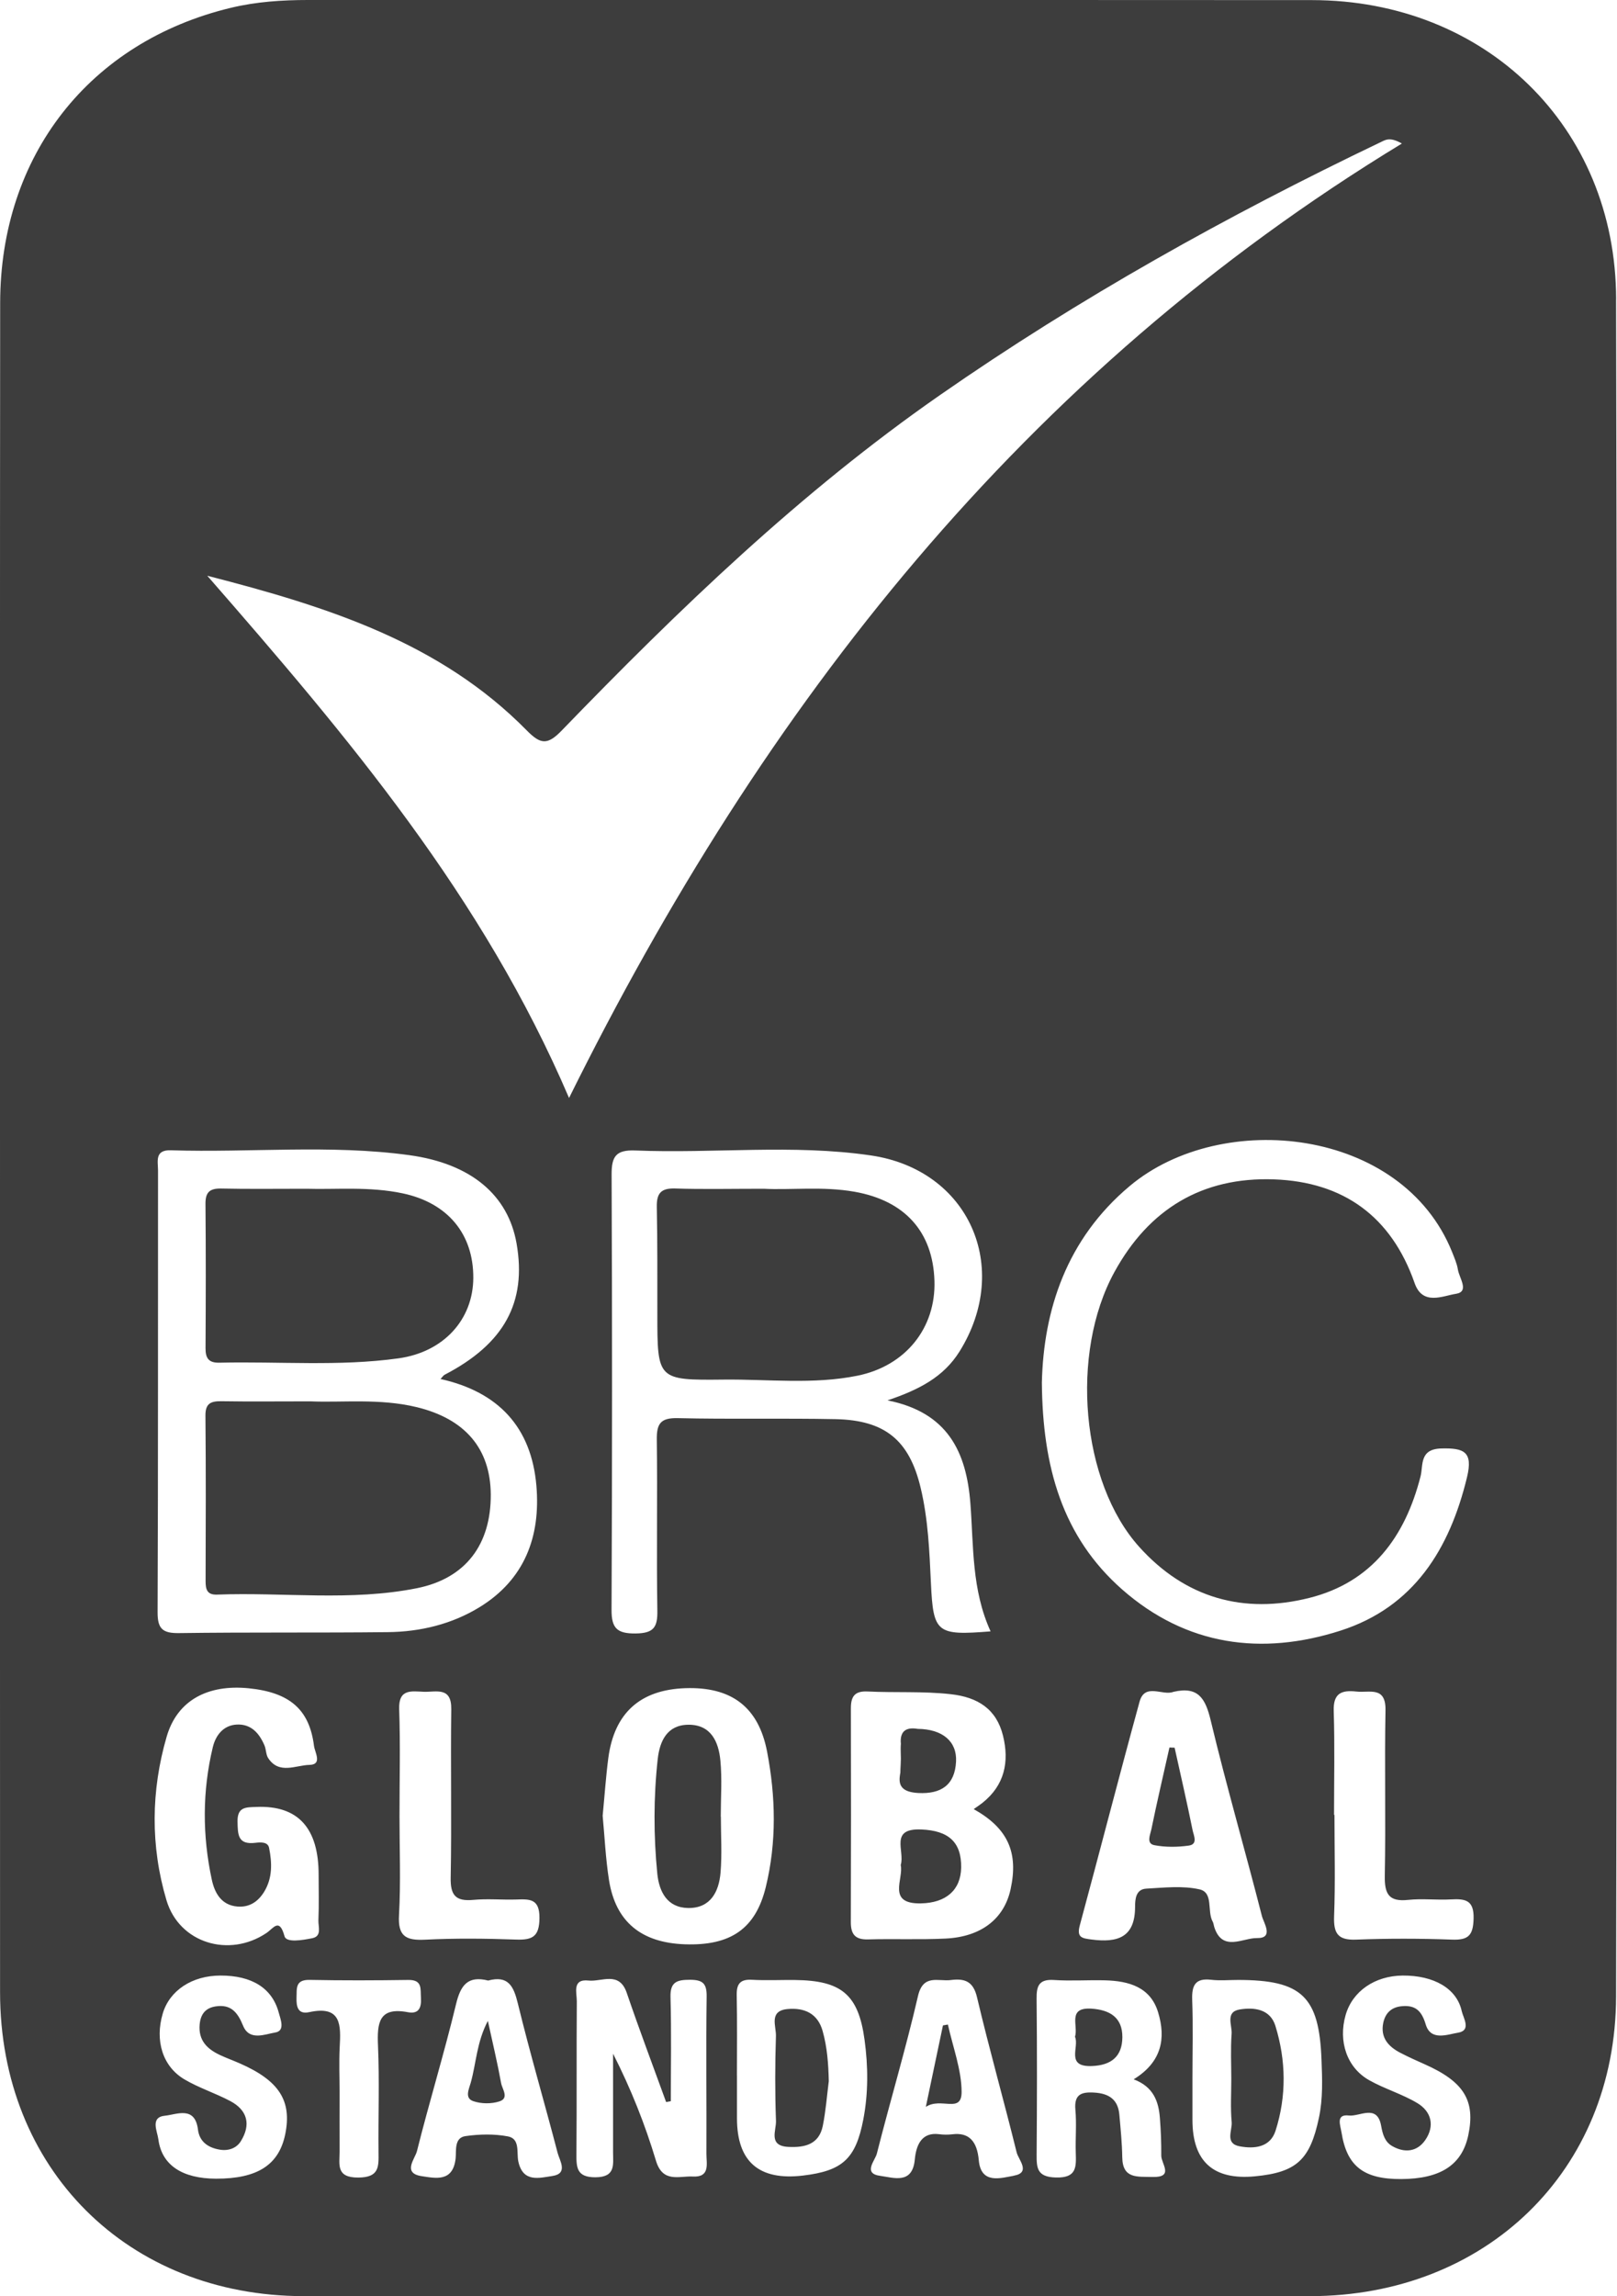 <svg width="81" height="115" viewBox="0 0 81 115" fill="none" xmlns="http://www.w3.org/2000/svg">
<g clip-path="url(#clip0_5552_12189)">
<path d="M20.19 59.769C18.509 59.409 16.803 59.581 15.354 59.535C13.764 59.535 12.423 59.554 11.079 59.524C10.507 59.514 10.288 59.707 10.293 60.291C10.315 62.7 10.31 65.111 10.296 67.52C10.293 68.017 10.45 68.257 10.984 68.246C13.977 68.176 16.984 68.442 19.963 68.028C22.233 67.711 23.698 66.082 23.709 64.001C23.72 61.799 22.427 60.248 20.19 59.769ZM20.873 70.472C19.016 70.023 17.135 70.252 15.545 70.182C13.88 70.182 12.493 70.198 11.108 70.176C10.585 70.168 10.285 70.263 10.291 70.894C10.318 73.658 10.307 76.422 10.299 79.183C10.299 79.589 10.364 79.879 10.868 79.861C14.209 79.734 17.578 80.205 20.894 79.538C23.331 79.046 24.597 77.35 24.584 74.844C24.567 72.542 23.291 71.058 20.873 70.472ZM20.873 70.472C19.016 70.023 17.135 70.252 15.545 70.182C13.88 70.182 12.493 70.198 11.108 70.176C10.585 70.168 10.285 70.263 10.291 70.894C10.318 73.658 10.307 76.422 10.299 79.183C10.299 79.589 10.364 79.879 10.868 79.861C14.209 79.734 17.578 80.205 20.894 79.538C23.331 79.046 24.597 77.35 24.584 74.844C24.567 72.542 23.291 71.058 20.873 70.472ZM20.19 59.769C18.509 59.409 16.803 59.581 15.354 59.535C13.764 59.535 12.423 59.554 11.079 59.524C10.507 59.514 10.288 59.707 10.293 60.291C10.315 62.7 10.31 65.111 10.296 67.52C10.293 68.017 10.45 68.257 10.984 68.246C13.977 68.176 16.984 68.442 19.963 68.028C22.233 67.711 23.698 66.082 23.709 64.001C23.72 61.799 22.427 60.248 20.19 59.769ZM20.19 59.769C18.509 59.409 16.803 59.581 15.354 59.535C13.764 59.535 12.423 59.554 11.079 59.524C10.507 59.514 10.288 59.707 10.293 60.291C10.315 62.7 10.31 65.111 10.296 67.52C10.293 68.017 10.45 68.257 10.984 68.246C13.977 68.176 16.984 68.442 19.963 68.028C22.233 67.711 23.698 66.082 23.709 64.001C23.72 61.799 22.427 60.248 20.19 59.769ZM20.873 70.472C19.016 70.023 17.135 70.252 15.545 70.182C13.88 70.182 12.493 70.198 11.108 70.176C10.585 70.168 10.285 70.263 10.291 70.894C10.318 73.658 10.307 76.422 10.299 79.183C10.299 79.589 10.364 79.879 10.868 79.861C14.209 79.734 17.578 80.205 20.894 79.538C23.331 79.046 24.597 77.35 24.584 74.844C24.567 72.542 23.291 71.058 20.873 70.472ZM42.814 59.686C41.211 59.401 39.595 59.608 38.256 59.535C36.599 59.535 35.209 59.567 33.822 59.522C33.104 59.498 32.888 59.769 32.901 60.449C32.937 62.234 32.926 64.02 32.928 65.802C32.928 69.101 32.928 69.128 36.254 69.093C38.483 69.069 40.731 69.346 42.944 68.899C45.373 68.41 46.887 66.499 46.809 64.138C46.728 61.683 45.324 60.132 42.814 59.686ZM42.814 59.686C41.211 59.401 39.595 59.608 38.256 59.535C36.599 59.535 35.209 59.567 33.822 59.522C33.104 59.498 32.888 59.769 32.901 60.449C32.937 62.234 32.926 64.02 32.928 65.802C32.928 69.101 32.928 69.128 36.254 69.093C38.483 69.069 40.731 69.346 42.944 68.899C45.373 68.41 46.887 66.499 46.809 64.138C46.728 61.683 45.324 60.132 42.814 59.686ZM20.873 70.472C19.016 70.023 17.135 70.252 15.545 70.182C13.88 70.182 12.493 70.198 11.108 70.176C10.585 70.168 10.285 70.263 10.291 70.894C10.318 73.658 10.307 76.422 10.299 79.183C10.299 79.589 10.364 79.879 10.868 79.861C14.209 79.734 17.578 80.205 20.894 79.538C23.331 79.046 24.597 77.35 24.584 74.844C24.567 72.542 23.291 71.058 20.873 70.472ZM20.19 59.769C18.509 59.409 16.803 59.581 15.354 59.535C13.764 59.535 12.423 59.554 11.079 59.524C10.507 59.514 10.288 59.707 10.293 60.291C10.315 62.7 10.31 65.111 10.296 67.52C10.293 68.017 10.45 68.257 10.984 68.246C13.977 68.176 16.984 68.442 19.963 68.028C22.233 67.711 23.698 66.082 23.709 64.001C23.72 61.799 22.427 60.248 20.19 59.769ZM20.19 59.769C18.509 59.409 16.803 59.581 15.354 59.535C13.764 59.535 12.423 59.554 11.079 59.524C10.507 59.514 10.288 59.707 10.293 60.291C10.315 62.7 10.31 65.111 10.296 67.52C10.293 68.017 10.45 68.257 10.984 68.246C13.977 68.176 16.984 68.442 19.963 68.028C22.233 67.711 23.698 66.082 23.709 64.001C23.72 61.799 22.427 60.248 20.19 59.769ZM20.873 70.472C19.016 70.023 17.135 70.252 15.545 70.182C13.88 70.182 12.493 70.198 11.108 70.176C10.585 70.168 10.285 70.263 10.291 70.894C10.318 73.658 10.307 76.422 10.299 79.183C10.299 79.589 10.364 79.879 10.868 79.861C14.209 79.734 17.578 80.205 20.894 79.538C23.331 79.046 24.597 77.35 24.584 74.844C24.567 72.542 23.291 71.058 20.873 70.472ZM42.814 59.686C41.211 59.401 39.595 59.608 38.256 59.535C36.599 59.535 35.209 59.567 33.822 59.522C33.104 59.498 32.888 59.769 32.901 60.449C32.937 62.234 32.926 64.02 32.928 65.802C32.928 69.101 32.928 69.128 36.254 69.093C38.483 69.069 40.731 69.346 42.944 68.899C45.373 68.41 46.887 66.499 46.809 64.138C46.728 61.683 45.324 60.132 42.814 59.686ZM45.972 86.585C44.965 86.413 45.062 87.235 45.216 87.768C45.416 88.456 44.358 89.711 46.002 89.797C47.076 89.854 47.831 89.405 47.891 88.222C47.942 87.216 47.219 86.598 45.972 86.585ZM46.15 91.623C44.536 91.556 45.448 92.774 45.119 93.406C45.543 94.01 44.404 95.355 46.12 95.325C47.394 95.304 48.128 94.653 48.147 93.532C48.166 92.249 47.51 91.68 46.15 91.623ZM59.741 91.661C59.461 90.279 59.145 88.905 58.84 87.528C58.754 87.526 58.667 87.52 58.581 87.518C58.276 88.883 57.955 90.249 57.674 91.62C57.62 91.884 57.404 92.33 57.828 92.411C58.387 92.516 58.986 92.51 59.553 92.43C60.022 92.362 59.793 91.919 59.741 91.661ZM59.741 91.661C59.461 90.279 59.145 88.905 58.84 87.528C58.754 87.526 58.667 87.52 58.581 87.518C58.276 88.883 57.955 90.249 57.674 91.62C57.62 91.884 57.404 92.33 57.828 92.411C58.387 92.516 58.986 92.51 59.553 92.43C60.022 92.362 59.793 91.919 59.741 91.661ZM46.15 91.623C44.536 91.556 45.448 92.774 45.119 93.406C45.543 94.01 44.404 95.355 46.12 95.325C47.394 95.304 48.128 94.653 48.147 93.532C48.166 92.249 47.51 91.68 46.15 91.623ZM45.972 86.585C44.965 86.413 45.062 87.235 45.216 87.768C45.416 88.456 44.358 89.711 46.002 89.797C47.076 89.854 47.831 89.405 47.891 88.222C47.942 87.216 47.219 86.598 45.972 86.585ZM42.814 59.686C41.211 59.401 39.595 59.608 38.256 59.535C36.599 59.535 35.209 59.567 33.822 59.522C33.104 59.498 32.888 59.769 32.901 60.449C32.937 62.234 32.926 64.02 32.928 65.802C32.928 69.101 32.928 69.128 36.254 69.093C38.483 69.069 40.731 69.346 42.944 68.899C45.373 68.41 46.887 66.499 46.809 64.138C46.728 61.683 45.324 60.132 42.814 59.686ZM20.873 70.472C19.016 70.023 17.135 70.252 15.545 70.182C13.88 70.182 12.493 70.198 11.108 70.176C10.585 70.168 10.285 70.263 10.291 70.894C10.318 73.658 10.307 76.422 10.299 79.183C10.299 79.589 10.364 79.879 10.868 79.861C14.209 79.734 17.578 80.205 20.894 79.538C23.331 79.046 24.597 77.35 24.584 74.844C24.567 72.542 23.291 71.058 20.873 70.472ZM20.19 59.769C18.509 59.409 16.803 59.581 15.354 59.535C13.764 59.535 12.423 59.554 11.079 59.524C10.507 59.514 10.288 59.707 10.293 60.291C10.315 62.7 10.31 65.111 10.296 67.52C10.293 68.017 10.45 68.257 10.984 68.246C13.977 68.176 16.984 68.442 19.963 68.028C22.233 67.711 23.698 66.082 23.709 64.001C23.72 61.799 22.427 60.248 20.19 59.769ZM20.19 59.769C18.509 59.409 16.803 59.581 15.354 59.535C13.764 59.535 12.423 59.554 11.079 59.524C10.507 59.514 10.288 59.707 10.293 60.291C10.315 62.7 10.31 65.111 10.296 67.52C10.293 68.017 10.45 68.257 10.984 68.246C13.977 68.176 16.984 68.442 19.963 68.028C22.233 67.711 23.698 66.082 23.709 64.001C23.72 61.799 22.427 60.248 20.19 59.769ZM20.873 70.472C19.016 70.023 17.135 70.252 15.545 70.182C13.88 70.182 12.493 70.198 11.108 70.176C10.585 70.168 10.285 70.263 10.291 70.894C10.318 73.658 10.307 76.422 10.299 79.183C10.299 79.589 10.364 79.879 10.868 79.861C14.209 79.734 17.578 80.205 20.894 79.538C23.331 79.046 24.597 77.35 24.584 74.844C24.567 72.542 23.291 71.058 20.873 70.472ZM36.11 90.978H36.105C36.105 90.042 36.175 89.099 36.086 88.171C35.997 87.235 35.619 86.367 34.48 86.378C33.417 86.386 33.047 87.198 32.947 88.096C32.737 90.007 32.737 91.927 32.926 93.838C33.018 94.742 33.422 95.54 34.47 95.556C35.59 95.573 36.013 94.744 36.094 93.785C36.172 92.854 36.11 91.913 36.11 90.978ZM42.814 59.686C41.211 59.401 39.595 59.608 38.256 59.535C36.599 59.535 35.209 59.567 33.822 59.522C33.104 59.498 32.888 59.769 32.901 60.449C32.937 62.234 32.926 64.02 32.928 65.802C32.928 69.101 32.928 69.128 36.254 69.093C38.483 69.069 40.731 69.346 42.944 68.899C45.373 68.41 46.887 66.499 46.809 64.138C46.728 61.683 45.324 60.132 42.814 59.686ZM45.972 86.585C44.965 86.413 45.062 87.235 45.216 87.768C45.416 88.456 44.358 89.711 46.002 89.797C47.076 89.854 47.831 89.405 47.891 88.222C47.942 87.216 47.219 86.598 45.972 86.585ZM46.15 91.623C44.536 91.556 45.448 92.774 45.119 93.406C45.543 94.01 44.404 95.355 46.12 95.325C47.394 95.304 48.128 94.653 48.147 93.532C48.166 92.249 47.51 91.68 46.15 91.623ZM59.741 91.661C59.461 90.279 59.145 88.905 58.84 87.528C58.754 87.526 58.667 87.52 58.581 87.518C58.276 88.883 57.955 90.249 57.674 91.62C57.62 91.884 57.404 92.33 57.828 92.411C58.387 92.516 58.986 92.51 59.553 92.43C60.022 92.362 59.793 91.919 59.741 91.661ZM59.741 91.661C59.461 90.279 59.145 88.905 58.84 87.528C58.754 87.526 58.667 87.52 58.581 87.518C58.276 88.883 57.955 90.249 57.674 91.62C57.62 91.884 57.404 92.33 57.828 92.411C58.387 92.516 58.986 92.51 59.553 92.43C60.022 92.362 59.793 91.919 59.741 91.661ZM46.15 91.623C44.536 91.556 45.448 92.774 45.119 93.406C45.543 94.01 44.404 95.355 46.12 95.325C47.394 95.304 48.128 94.653 48.147 93.532C48.166 92.249 47.51 91.68 46.15 91.623ZM45.972 86.585C44.965 86.413 45.062 87.235 45.216 87.768C45.416 88.456 44.358 89.711 46.002 89.797C47.076 89.854 47.831 89.405 47.891 88.222C47.942 87.216 47.219 86.598 45.972 86.585ZM36.11 90.978H36.105C36.105 90.042 36.175 89.099 36.086 88.171C35.997 87.235 35.619 86.367 34.48 86.378C33.417 86.386 33.047 87.198 32.947 88.096C32.737 90.007 32.737 91.927 32.926 93.838C33.018 94.742 33.422 95.54 34.47 95.556C35.59 95.573 36.013 94.744 36.094 93.785C36.172 92.854 36.11 91.913 36.11 90.978ZM42.814 59.686C41.211 59.401 39.595 59.608 38.256 59.535C36.599 59.535 35.209 59.567 33.822 59.522C33.104 59.498 32.888 59.769 32.901 60.449C32.937 62.234 32.926 64.02 32.928 65.802C32.928 69.101 32.928 69.128 36.254 69.093C38.483 69.069 40.731 69.346 42.944 68.899C45.373 68.41 46.887 66.499 46.809 64.138C46.728 61.683 45.324 60.132 42.814 59.686ZM20.873 70.472C19.016 70.023 17.135 70.252 15.545 70.182C13.88 70.182 12.493 70.198 11.108 70.176C10.585 70.168 10.285 70.263 10.291 70.894C10.318 73.658 10.307 76.422 10.299 79.183C10.299 79.589 10.364 79.879 10.868 79.861C14.209 79.734 17.578 80.205 20.894 79.538C23.331 79.046 24.597 77.35 24.584 74.844C24.567 72.542 23.291 71.058 20.873 70.472ZM20.19 59.769C18.509 59.409 16.803 59.581 15.354 59.535C13.764 59.535 12.423 59.554 11.079 59.524C10.507 59.514 10.288 59.707 10.293 60.291C10.315 62.7 10.31 65.111 10.296 67.52C10.293 68.017 10.45 68.257 10.984 68.246C13.977 68.176 16.984 68.442 19.963 68.028C22.233 67.711 23.698 66.082 23.709 64.001C23.72 61.799 22.427 60.248 20.19 59.769ZM20.19 59.769C18.509 59.409 16.803 59.581 15.354 59.535C13.764 59.535 12.423 59.554 11.079 59.524C10.507 59.514 10.288 59.707 10.293 60.291C10.315 62.7 10.31 65.111 10.296 67.52C10.293 68.017 10.45 68.257 10.984 68.246C13.977 68.176 16.984 68.442 19.963 68.028C22.233 67.711 23.698 66.082 23.709 64.001C23.72 61.799 22.427 60.248 20.19 59.769ZM20.873 70.472C19.016 70.023 17.135 70.252 15.545 70.182C13.88 70.182 12.493 70.198 11.108 70.176C10.585 70.168 10.285 70.263 10.291 70.894C10.318 73.658 10.307 76.422 10.299 79.183C10.299 79.589 10.364 79.879 10.868 79.861C14.209 79.734 17.578 80.205 20.894 79.538C23.331 79.046 24.597 77.35 24.584 74.844C24.567 72.542 23.291 71.058 20.873 70.472ZM36.11 90.978H36.105C36.105 90.042 36.175 89.099 36.086 88.171C35.997 87.235 35.619 86.367 34.48 86.378C33.417 86.386 33.047 87.198 32.947 88.096C32.737 90.007 32.737 91.927 32.926 93.838C33.018 94.742 33.422 95.54 34.47 95.556C35.59 95.573 36.013 94.744 36.094 93.785C36.172 92.854 36.11 91.913 36.11 90.978ZM42.814 59.686C41.211 59.401 39.595 59.608 38.256 59.535C36.599 59.535 35.209 59.567 33.822 59.522C33.104 59.498 32.888 59.769 32.901 60.449C32.937 62.234 32.926 64.02 32.928 65.802C32.928 69.101 32.928 69.128 36.254 69.093C38.483 69.069 40.731 69.346 42.944 68.899C45.373 68.41 46.887 66.499 46.809 64.138C46.728 61.683 45.324 60.132 42.814 59.686ZM45.972 86.585C44.965 86.413 45.062 87.235 45.216 87.768C45.416 88.456 44.358 89.711 46.002 89.797C47.076 89.854 47.831 89.405 47.891 88.222C47.942 87.216 47.219 86.598 45.972 86.585ZM46.15 91.623C44.536 91.556 45.448 92.774 45.119 93.406C45.543 94.01 44.404 95.355 46.12 95.325C47.394 95.304 48.128 94.653 48.147 93.532C48.166 92.249 47.51 91.68 46.15 91.623ZM59.741 91.661C59.461 90.279 59.145 88.905 58.84 87.528C58.754 87.526 58.667 87.52 58.581 87.518C58.276 88.883 57.955 90.249 57.674 91.62C57.62 91.884 57.404 92.33 57.828 92.411C58.387 92.516 58.986 92.51 59.553 92.43C60.022 92.362 59.793 91.919 59.741 91.661ZM59.741 91.661C59.461 90.279 59.145 88.905 58.84 87.528C58.754 87.526 58.667 87.52 58.581 87.518C58.276 88.883 57.955 90.249 57.674 91.62C57.62 91.884 57.404 92.33 57.828 92.411C58.387 92.516 58.986 92.51 59.553 92.43C60.022 92.362 59.793 91.919 59.741 91.661ZM46.15 91.623C44.536 91.556 45.448 92.774 45.119 93.406C45.543 94.01 44.404 95.355 46.12 95.325C47.394 95.304 48.128 94.653 48.147 93.532C48.166 92.249 47.51 91.68 46.15 91.623ZM45.972 86.585C44.965 86.413 45.062 87.235 45.216 87.768C45.416 88.456 44.358 89.711 46.002 89.797C47.076 89.854 47.831 89.405 47.891 88.222C47.942 87.216 47.219 86.598 45.972 86.585ZM36.11 90.978H36.105C36.105 90.042 36.175 89.099 36.086 88.171C35.997 87.235 35.619 86.367 34.48 86.378C33.417 86.386 33.047 87.198 32.947 88.096C32.737 90.007 32.737 91.927 32.926 93.838C33.018 94.742 33.422 95.54 34.47 95.556C35.59 95.573 36.013 94.744 36.094 93.785C36.172 92.854 36.11 91.913 36.11 90.978ZM42.814 59.686C41.211 59.401 39.595 59.608 38.256 59.535C36.599 59.535 35.209 59.567 33.822 59.522C33.104 59.498 32.888 59.769 32.901 60.449C32.937 62.234 32.926 64.02 32.928 65.802C32.928 69.101 32.928 69.128 36.254 69.093C38.483 69.069 40.731 69.346 42.944 68.899C45.373 68.41 46.887 66.499 46.809 64.138C46.728 61.683 45.324 60.132 42.814 59.686ZM20.873 70.472C19.016 70.023 17.135 70.252 15.545 70.182C13.88 70.182 12.493 70.198 11.108 70.176C10.585 70.168 10.285 70.263 10.291 70.894C10.318 73.658 10.307 76.422 10.299 79.183C10.299 79.589 10.364 79.879 10.868 79.861C14.209 79.734 17.578 80.205 20.894 79.538C23.331 79.046 24.597 77.35 24.584 74.844C24.567 72.542 23.291 71.058 20.873 70.472ZM20.19 59.769C18.509 59.409 16.803 59.581 15.354 59.535C13.764 59.535 12.423 59.554 11.079 59.524C10.507 59.514 10.288 59.707 10.293 60.291C10.315 62.7 10.31 65.111 10.296 67.52C10.293 68.017 10.45 68.257 10.984 68.246C13.977 68.176 16.984 68.442 19.963 68.028C22.233 67.711 23.698 66.082 23.709 64.001C23.72 61.799 22.427 60.248 20.19 59.769ZM20.19 59.769C18.509 59.409 16.803 59.581 15.354 59.535C13.764 59.535 12.423 59.554 11.079 59.524C10.507 59.514 10.288 59.707 10.293 60.291C10.315 62.7 10.31 65.111 10.296 67.52C10.293 68.017 10.45 68.257 10.984 68.246C13.977 68.176 16.984 68.442 19.963 68.028C22.233 67.711 23.698 66.082 23.709 64.001C23.72 61.799 22.427 60.248 20.19 59.769ZM20.873 70.472C19.016 70.023 17.135 70.252 15.545 70.182C13.88 70.182 12.493 70.198 11.108 70.176C10.585 70.168 10.285 70.263 10.291 70.894C10.318 73.658 10.307 76.422 10.299 79.183C10.299 79.589 10.364 79.879 10.868 79.861C14.209 79.734 17.578 80.205 20.894 79.538C23.331 79.046 24.597 77.35 24.584 74.844C24.567 72.542 23.291 71.058 20.873 70.472ZM25.102 104.326C24.921 103.326 24.684 102.334 24.438 101.21C23.877 102.283 23.855 103.326 23.582 104.302C23.493 104.622 23.259 105.076 23.707 105.23C24.106 105.367 24.619 105.372 25.018 105.241C25.52 105.079 25.156 104.625 25.102 104.326ZM36.11 90.978H36.105C36.105 90.042 36.175 89.099 36.086 88.171C35.997 87.235 35.619 86.367 34.48 86.378C33.417 86.386 33.047 87.198 32.947 88.096C32.737 90.007 32.737 91.927 32.926 93.838C33.018 94.742 33.422 95.54 34.47 95.556C35.59 95.573 36.013 94.744 36.094 93.785C36.172 92.854 36.11 91.913 36.11 90.978ZM42.814 59.686C41.211 59.401 39.595 59.608 38.256 59.535C36.599 59.535 35.209 59.567 33.822 59.522C33.104 59.498 32.888 59.769 32.901 60.449C32.937 62.234 32.926 64.02 32.928 65.802C32.928 69.101 32.928 69.128 36.254 69.093C38.483 69.069 40.731 69.346 42.944 68.899C45.373 68.41 46.887 66.499 46.809 64.138C46.728 61.683 45.324 60.132 42.814 59.686ZM45.972 86.585C44.965 86.413 45.062 87.235 45.216 87.768C45.416 88.456 44.358 89.711 46.002 89.797C47.076 89.854 47.831 89.405 47.891 88.222C47.942 87.216 47.219 86.598 45.972 86.585ZM46.15 91.623C44.536 91.556 45.448 92.774 45.119 93.406C45.543 94.01 44.404 95.355 46.12 95.325C47.394 95.304 48.128 94.653 48.147 93.532C48.166 92.249 47.51 91.68 46.15 91.623ZM59.741 91.661C59.461 90.279 59.145 88.905 58.84 87.528C58.754 87.526 58.667 87.52 58.581 87.518C58.276 88.883 57.955 90.249 57.674 91.62C57.62 91.884 57.404 92.33 57.828 92.411C58.387 92.516 58.986 92.51 59.553 92.43C60.022 92.362 59.793 91.919 59.741 91.661ZM59.741 91.661C59.461 90.279 59.145 88.905 58.84 87.528C58.754 87.526 58.667 87.52 58.581 87.518C58.276 88.883 57.955 90.249 57.674 91.62C57.62 91.884 57.404 92.33 57.828 92.411C58.387 92.516 58.986 92.51 59.553 92.43C60.022 92.362 59.793 91.919 59.741 91.661ZM46.15 91.623C44.536 91.556 45.448 92.774 45.119 93.406C45.543 94.01 44.404 95.355 46.12 95.325C47.394 95.304 48.128 94.653 48.147 93.532C48.166 92.249 47.51 91.68 46.15 91.623ZM45.972 86.585C44.965 86.413 45.062 87.235 45.216 87.768C45.416 88.456 44.358 89.711 46.002 89.797C47.076 89.854 47.831 89.405 47.891 88.222C47.942 87.216 47.219 86.598 45.972 86.585ZM36.11 90.978H36.105C36.105 90.042 36.175 89.099 36.086 88.171C35.997 87.235 35.619 86.367 34.48 86.378C33.417 86.386 33.047 87.198 32.947 88.096C32.737 90.007 32.737 91.927 32.926 93.838C33.018 94.742 33.422 95.54 34.47 95.556C35.59 95.573 36.013 94.744 36.094 93.785C36.172 92.854 36.11 91.913 36.11 90.978ZM42.814 59.686C41.211 59.401 39.595 59.608 38.256 59.535C36.599 59.535 35.209 59.567 33.822 59.522C33.104 59.498 32.888 59.769 32.901 60.449C32.937 62.234 32.926 64.02 32.928 65.802C32.928 69.101 32.928 69.128 36.254 69.093C38.483 69.069 40.731 69.346 42.944 68.899C45.373 68.41 46.887 66.499 46.809 64.138C46.728 61.683 45.324 60.132 42.814 59.686ZM25.102 104.326C24.921 103.326 24.684 102.334 24.438 101.21C23.877 102.283 23.855 103.326 23.582 104.302C23.493 104.622 23.259 105.076 23.707 105.23C24.106 105.367 24.619 105.372 25.018 105.241C25.52 105.079 25.156 104.625 25.102 104.326ZM20.873 70.472C19.016 70.023 17.135 70.252 15.545 70.182C13.88 70.182 12.493 70.198 11.108 70.176C10.585 70.168 10.285 70.263 10.291 70.894C10.318 73.658 10.307 76.422 10.299 79.183C10.299 79.589 10.364 79.879 10.868 79.861C14.209 79.734 17.578 80.205 20.894 79.538C23.331 79.046 24.597 77.35 24.584 74.844C24.567 72.542 23.291 71.058 20.873 70.472ZM20.19 59.769C18.509 59.409 16.803 59.581 15.354 59.535C13.764 59.535 12.423 59.554 11.079 59.524C10.507 59.514 10.288 59.707 10.293 60.291C10.315 62.7 10.31 65.111 10.296 67.52C10.293 68.017 10.45 68.257 10.984 68.246C13.977 68.176 16.984 68.442 19.963 68.028C22.233 67.711 23.698 66.082 23.709 64.001C23.72 61.799 22.427 60.248 20.19 59.769ZM20.19 59.769C18.509 59.409 16.803 59.581 15.354 59.535C13.764 59.535 12.423 59.554 11.079 59.524C10.507 59.514 10.288 59.707 10.293 60.291C10.315 62.7 10.31 65.111 10.296 67.52C10.293 68.017 10.45 68.257 10.984 68.246C13.977 68.176 16.984 68.442 19.963 68.028C22.233 67.711 23.698 66.082 23.709 64.001C23.72 61.799 22.427 60.248 20.19 59.769ZM20.873 70.472C19.016 70.023 17.135 70.252 15.545 70.182C13.88 70.182 12.493 70.198 11.108 70.176C10.585 70.168 10.285 70.263 10.291 70.894C10.318 73.658 10.307 76.422 10.299 79.183C10.299 79.589 10.364 79.879 10.868 79.861C14.209 79.734 17.578 80.205 20.894 79.538C23.331 79.046 24.597 77.35 24.584 74.844C24.567 72.542 23.291 71.058 20.873 70.472ZM25.102 104.326C24.921 103.326 24.684 102.334 24.438 101.21C23.877 102.283 23.855 103.326 23.582 104.302C23.493 104.622 23.259 105.076 23.707 105.23C24.106 105.367 24.619 105.372 25.018 105.241C25.52 105.079 25.156 104.625 25.102 104.326ZM36.11 90.978H36.105C36.105 90.042 36.175 89.099 36.086 88.171C35.997 87.235 35.619 86.367 34.48 86.378C33.417 86.386 33.047 87.198 32.947 88.096C32.737 90.007 32.737 91.927 32.926 93.838C33.018 94.742 33.422 95.54 34.47 95.556C35.59 95.573 36.013 94.744 36.094 93.785C36.172 92.854 36.11 91.913 36.11 90.978ZM41.206 101.71C40.96 100.839 40.299 100.541 39.457 100.616C38.499 100.702 38.885 101.474 38.869 101.963C38.823 103.383 38.82 104.805 38.871 106.225C38.888 106.695 38.472 107.469 39.487 107.52C40.315 107.563 41.03 107.397 41.217 106.461C41.365 105.724 41.422 104.972 41.516 104.227C41.497 103.369 41.438 102.528 41.206 101.71ZM42.814 59.686C41.211 59.401 39.595 59.608 38.256 59.535C36.599 59.535 35.209 59.567 33.822 59.522C33.104 59.498 32.888 59.769 32.901 60.449C32.937 62.234 32.926 64.02 32.928 65.802C32.928 69.101 32.928 69.128 36.254 69.093C38.483 69.069 40.731 69.346 42.944 68.899C45.373 68.41 46.887 66.499 46.809 64.138C46.728 61.683 45.324 60.132 42.814 59.686ZM45.972 86.585C44.965 86.413 45.062 87.235 45.216 87.768C45.416 88.456 44.358 89.711 46.002 89.797C47.076 89.854 47.831 89.405 47.891 88.222C47.942 87.216 47.219 86.598 45.972 86.585ZM46.15 91.623C44.536 91.556 45.448 92.774 45.119 93.406C45.543 94.01 44.404 95.355 46.12 95.325C47.394 95.304 48.128 94.653 48.147 93.532C48.166 92.249 47.51 91.68 46.15 91.623ZM59.741 91.661C59.461 90.279 59.145 88.905 58.84 87.528C58.754 87.526 58.667 87.52 58.581 87.518C58.276 88.883 57.955 90.249 57.674 91.62C57.62 91.884 57.404 92.33 57.828 92.411C58.387 92.516 58.986 92.51 59.553 92.43C60.022 92.362 59.793 91.919 59.741 91.661ZM59.741 91.661C59.461 90.279 59.145 88.905 58.84 87.528C58.754 87.526 58.667 87.52 58.581 87.518C58.276 88.883 57.955 90.249 57.674 91.62C57.62 91.884 57.404 92.33 57.828 92.411C58.387 92.516 58.986 92.51 59.553 92.43C60.022 92.362 59.793 91.919 59.741 91.661ZM46.15 91.623C44.536 91.556 45.448 92.774 45.119 93.406C45.543 94.01 44.404 95.355 46.12 95.325C47.394 95.304 48.128 94.653 48.147 93.532C48.166 92.249 47.51 91.68 46.15 91.623ZM45.972 86.585C44.965 86.413 45.062 87.235 45.216 87.768C45.416 88.456 44.358 89.711 46.002 89.797C47.076 89.854 47.831 89.405 47.891 88.222C47.942 87.216 47.219 86.598 45.972 86.585ZM41.206 101.71C40.96 100.839 40.299 100.541 39.457 100.616C38.499 100.702 38.885 101.474 38.869 101.963C38.823 103.383 38.82 104.805 38.871 106.225C38.888 106.695 38.472 107.469 39.487 107.52C40.315 107.563 41.03 107.397 41.217 106.461C41.365 105.724 41.422 104.972 41.516 104.227C41.497 103.369 41.438 102.528 41.206 101.71ZM36.11 90.978H36.105C36.105 90.042 36.175 89.099 36.086 88.171C35.997 87.235 35.619 86.367 34.48 86.378C33.417 86.386 33.047 87.198 32.947 88.096C32.737 90.007 32.737 91.927 32.926 93.838C33.018 94.742 33.422 95.54 34.47 95.556C35.59 95.573 36.013 94.744 36.094 93.785C36.172 92.854 36.11 91.913 36.11 90.978ZM42.814 59.686C41.211 59.401 39.595 59.608 38.256 59.535C36.599 59.535 35.209 59.567 33.822 59.522C33.104 59.498 32.888 59.769 32.901 60.449C32.937 62.234 32.926 64.02 32.928 65.802C32.928 69.101 32.928 69.128 36.254 69.093C38.483 69.069 40.731 69.346 42.944 68.899C45.373 68.41 46.887 66.499 46.809 64.138C46.728 61.683 45.324 60.132 42.814 59.686ZM25.102 104.326C24.921 103.326 24.684 102.334 24.438 101.21C23.877 102.283 23.855 103.326 23.582 104.302C23.493 104.622 23.259 105.076 23.707 105.23C24.106 105.367 24.619 105.372 25.018 105.241C25.52 105.079 25.156 104.625 25.102 104.326ZM20.873 70.472C19.016 70.023 17.135 70.252 15.545 70.182C13.88 70.182 12.493 70.198 11.108 70.176C10.585 70.168 10.285 70.263 10.291 70.894C10.318 73.658 10.307 76.422 10.299 79.183C10.299 79.589 10.364 79.879 10.868 79.861C14.209 79.734 17.578 80.205 20.894 79.538C23.331 79.046 24.597 77.35 24.584 74.844C24.567 72.542 23.291 71.058 20.873 70.472ZM20.19 59.769C18.509 59.409 16.803 59.581 15.354 59.535C13.764 59.535 12.423 59.554 11.079 59.524C10.507 59.514 10.288 59.707 10.293 60.291C10.315 62.7 10.31 65.111 10.296 67.52C10.293 68.017 10.45 68.257 10.984 68.246C13.977 68.176 16.984 68.442 19.963 68.028C22.233 67.711 23.698 66.082 23.709 64.001C23.72 61.799 22.427 60.248 20.19 59.769ZM20.19 59.769C18.509 59.409 16.803 59.581 15.354 59.535C13.764 59.535 12.423 59.554 11.079 59.524C10.507 59.514 10.288 59.707 10.293 60.291C10.315 62.7 10.31 65.111 10.296 67.52C10.293 68.017 10.45 68.257 10.984 68.246C13.977 68.176 16.984 68.442 19.963 68.028C22.233 67.711 23.698 66.082 23.709 64.001C23.72 61.799 22.427 60.248 20.19 59.769ZM20.873 70.472C19.016 70.023 17.135 70.252 15.545 70.182C13.88 70.182 12.493 70.198 11.108 70.176C10.585 70.168 10.285 70.263 10.291 70.894C10.318 73.658 10.307 76.422 10.299 79.183C10.299 79.589 10.364 79.879 10.868 79.861C14.209 79.734 17.578 80.205 20.894 79.538C23.331 79.046 24.597 77.35 24.584 74.844C24.567 72.542 23.291 71.058 20.873 70.472ZM25.102 104.326C24.921 103.326 24.684 102.334 24.438 101.21C23.877 102.283 23.855 103.326 23.582 104.302C23.493 104.622 23.259 105.076 23.707 105.23C24.106 105.367 24.619 105.372 25.018 105.241C25.52 105.079 25.156 104.625 25.102 104.326ZM36.11 90.978H36.105C36.105 90.042 36.175 89.099 36.086 88.171C35.997 87.235 35.619 86.367 34.48 86.378C33.417 86.386 33.047 87.198 32.947 88.096C32.737 90.007 32.737 91.927 32.926 93.838C33.018 94.742 33.422 95.54 34.47 95.556C35.59 95.573 36.013 94.744 36.094 93.785C36.172 92.854 36.11 91.913 36.11 90.978ZM41.206 101.71C40.96 100.839 40.299 100.541 39.457 100.616C38.499 100.702 38.885 101.474 38.869 101.963C38.823 103.383 38.82 104.805 38.871 106.225C38.888 106.695 38.472 107.469 39.487 107.52C40.315 107.563 41.03 107.397 41.217 106.461C41.365 105.724 41.422 104.972 41.516 104.227C41.497 103.369 41.438 102.528 41.206 101.71ZM42.814 59.686C41.211 59.401 39.595 59.608 38.256 59.535C36.599 59.535 35.209 59.567 33.822 59.522C33.104 59.498 32.888 59.769 32.901 60.449C32.937 62.234 32.926 64.02 32.928 65.802C32.928 69.101 32.928 69.128 36.254 69.093C38.483 69.069 40.731 69.346 42.944 68.899C45.373 68.41 46.887 66.499 46.809 64.138C46.728 61.683 45.324 60.132 42.814 59.686ZM45.972 86.585C44.965 86.413 45.062 87.235 45.216 87.768C45.416 88.456 44.358 89.711 46.002 89.797C47.076 89.854 47.831 89.405 47.891 88.222C47.942 87.216 47.219 86.598 45.972 86.585ZM47.483 101.393C47.402 101.407 47.319 101.423 47.235 101.436C46.973 102.678 46.712 103.918 46.377 105.517C47.138 105.012 48.169 105.872 48.169 104.77C48.169 103.668 47.732 102.52 47.483 101.393ZM46.15 91.623C44.536 91.556 45.448 92.774 45.119 93.406C45.543 94.01 44.404 95.355 46.12 95.325C47.394 95.304 48.128 94.653 48.147 93.532C48.166 92.249 47.51 91.68 46.15 91.623ZM54.676 100.597C53.448 100.519 54.025 101.455 53.85 102.006C54.077 102.514 53.359 103.523 54.695 103.471C55.663 103.434 56.214 102.996 56.222 102.03C56.23 101.036 55.593 100.659 54.676 100.597ZM59.741 91.661C59.461 90.279 59.145 88.905 58.84 87.528C58.754 87.526 58.667 87.52 58.581 87.518C58.276 88.883 57.955 90.249 57.674 91.62C57.62 91.884 57.404 92.33 57.828 92.411C58.387 92.516 58.986 92.51 59.553 92.43C60.022 92.362 59.793 91.919 59.741 91.661ZM59.741 91.661C59.461 90.279 59.145 88.905 58.84 87.528C58.754 87.526 58.667 87.52 58.581 87.518C58.276 88.883 57.955 90.249 57.674 91.62C57.62 91.884 57.404 92.33 57.828 92.411C58.387 92.516 58.986 92.51 59.553 92.43C60.022 92.362 59.793 91.919 59.741 91.661ZM54.676 100.597C53.448 100.519 54.025 101.455 53.85 102.006C54.077 102.514 53.359 103.523 54.695 103.471C55.663 103.434 56.214 102.996 56.222 102.03C56.23 101.036 55.593 100.659 54.676 100.597ZM47.483 101.393C47.402 101.407 47.319 101.423 47.235 101.436C46.973 102.678 46.712 103.918 46.377 105.517C47.138 105.012 48.169 105.872 48.169 104.77C48.169 103.668 47.732 102.52 47.483 101.393ZM46.15 91.623C44.536 91.556 45.448 92.774 45.119 93.406C45.543 94.01 44.404 95.355 46.12 95.325C47.394 95.304 48.128 94.653 48.147 93.532C48.166 92.249 47.51 91.68 46.15 91.623ZM45.972 86.585C44.965 86.413 45.062 87.235 45.216 87.768C45.416 88.456 44.358 89.711 46.002 89.797C47.076 89.854 47.831 89.405 47.891 88.222C47.942 87.216 47.219 86.598 45.972 86.585ZM41.206 101.71C40.96 100.839 40.299 100.541 39.457 100.616C38.499 100.702 38.885 101.474 38.869 101.963C38.823 103.383 38.82 104.805 38.871 106.225C38.888 106.695 38.472 107.469 39.487 107.52C40.315 107.563 41.03 107.397 41.217 106.461C41.365 105.724 41.422 104.972 41.516 104.227C41.497 103.369 41.438 102.528 41.206 101.71ZM36.11 90.978H36.105C36.105 90.042 36.175 89.099 36.086 88.171C35.997 87.235 35.619 86.367 34.48 86.378C33.417 86.386 33.047 87.198 32.947 88.096C32.737 90.007 32.737 91.927 32.926 93.838C33.018 94.742 33.422 95.54 34.47 95.556C35.59 95.573 36.013 94.744 36.094 93.785C36.172 92.854 36.11 91.913 36.11 90.978ZM42.814 59.686C41.211 59.401 39.595 59.608 38.256 59.535C36.599 59.535 35.209 59.567 33.822 59.522C33.104 59.498 32.888 59.769 32.901 60.449C32.937 62.234 32.926 64.02 32.928 65.802C32.928 69.101 32.928 69.128 36.254 69.093C38.483 69.069 40.731 69.346 42.944 68.899C45.373 68.41 46.887 66.499 46.809 64.138C46.728 61.683 45.324 60.132 42.814 59.686ZM25.102 104.326C24.921 103.326 24.684 102.334 24.438 101.21C23.877 102.283 23.855 103.326 23.582 104.302C23.493 104.622 23.259 105.076 23.707 105.23C24.106 105.367 24.619 105.372 25.018 105.241C25.52 105.079 25.156 104.625 25.102 104.326ZM20.873 70.472C19.016 70.023 17.135 70.252 15.545 70.182C13.88 70.182 12.493 70.198 11.108 70.176C10.585 70.168 10.285 70.263 10.291 70.894C10.318 73.658 10.307 76.422 10.299 79.183C10.299 79.589 10.364 79.879 10.868 79.861C14.209 79.734 17.578 80.205 20.894 79.538C23.331 79.046 24.597 77.35 24.584 74.844C24.567 72.542 23.291 71.058 20.873 70.472ZM20.19 59.769C18.509 59.409 16.803 59.581 15.354 59.535C13.764 59.535 12.423 59.554 11.079 59.524C10.507 59.514 10.288 59.707 10.293 60.291C10.315 62.7 10.31 65.111 10.296 67.52C10.293 68.017 10.45 68.257 10.984 68.246C13.977 68.176 16.984 68.442 19.963 68.028C22.233 67.711 23.698 66.082 23.709 64.001C23.72 61.799 22.427 60.248 20.19 59.769ZM20.19 59.769C18.509 59.409 16.803 59.581 15.354 59.535C13.764 59.535 12.423 59.554 11.079 59.524C10.507 59.514 10.288 59.707 10.293 60.291C10.315 62.7 10.31 65.111 10.296 67.52C10.293 68.017 10.45 68.257 10.984 68.246C13.977 68.176 16.984 68.442 19.963 68.028C22.233 67.711 23.698 66.082 23.709 64.001C23.72 61.799 22.427 60.248 20.19 59.769ZM20.873 70.472C19.016 70.023 17.135 70.252 15.545 70.182C13.88 70.182 12.493 70.198 11.108 70.176C10.585 70.168 10.285 70.263 10.291 70.894C10.318 73.658 10.307 76.422 10.299 79.183C10.299 79.589 10.364 79.879 10.868 79.861C14.209 79.734 17.578 80.205 20.894 79.538C23.331 79.046 24.597 77.35 24.584 74.844C24.567 72.542 23.291 71.058 20.873 70.472ZM25.102 104.326C24.921 103.326 24.684 102.334 24.438 101.21C23.877 102.283 23.855 103.326 23.582 104.302C23.493 104.622 23.259 105.076 23.707 105.23C24.106 105.367 24.619 105.372 25.018 105.241C25.52 105.079 25.156 104.625 25.102 104.326ZM36.11 90.978H36.105C36.105 90.042 36.175 89.099 36.086 88.171C35.997 87.235 35.619 86.367 34.48 86.378C33.417 86.386 33.047 87.198 32.947 88.096C32.737 90.007 32.737 91.927 32.926 93.838C33.018 94.742 33.422 95.54 34.47 95.556C35.59 95.573 36.013 94.744 36.094 93.785C36.172 92.854 36.11 91.913 36.11 90.978ZM41.206 101.71C40.96 100.839 40.299 100.541 39.457 100.616C38.499 100.702 38.885 101.474 38.869 101.963C38.823 103.383 38.82 104.805 38.871 106.225C38.888 106.695 38.472 107.469 39.487 107.52C40.315 107.563 41.03 107.397 41.217 106.461C41.365 105.724 41.422 104.972 41.516 104.227C41.497 103.369 41.438 102.528 41.206 101.71ZM42.814 59.686C41.211 59.401 39.595 59.608 38.256 59.535C36.599 59.535 35.209 59.567 33.822 59.522C33.104 59.498 32.888 59.769 32.901 60.449C32.937 62.234 32.926 64.02 32.928 65.802C32.928 69.101 32.928 69.128 36.254 69.093C38.483 69.069 40.731 69.346 42.944 68.899C45.373 68.41 46.887 66.499 46.809 64.138C46.728 61.683 45.324 60.132 42.814 59.686ZM45.972 86.585C44.965 86.413 45.062 87.235 45.216 87.768C45.416 88.456 44.358 89.711 46.002 89.797C47.076 89.854 47.831 89.405 47.891 88.222C47.942 87.216 47.219 86.598 45.972 86.585ZM47.483 101.393C47.402 101.407 47.319 101.423 47.235 101.436C46.973 102.678 46.712 103.918 46.377 105.517C47.138 105.012 48.169 105.872 48.169 104.77C48.169 103.668 47.732 102.52 47.483 101.393ZM46.15 91.623C44.536 91.556 45.448 92.774 45.119 93.406C45.543 94.01 44.404 95.355 46.12 95.325C47.394 95.304 48.128 94.653 48.147 93.532C48.166 92.249 47.51 91.68 46.15 91.623ZM54.676 100.597C53.448 100.519 54.025 101.455 53.85 102.006C54.077 102.514 53.359 103.523 54.695 103.471C55.663 103.434 56.214 102.996 56.222 102.03C56.23 101.036 55.593 100.659 54.676 100.597ZM59.741 91.661C59.461 90.279 59.145 88.905 58.84 87.528C58.754 87.526 58.667 87.52 58.581 87.518C58.276 88.883 57.955 90.249 57.674 91.62C57.62 91.884 57.404 92.33 57.828 92.411C58.387 92.516 58.986 92.51 59.553 92.43C60.022 92.362 59.793 91.919 59.741 91.661ZM63.887 101.455C63.625 100.616 62.824 100.519 62.1 100.638C61.363 100.761 61.728 101.431 61.695 101.856C61.639 102.611 61.679 103.372 61.679 104.133C61.679 104.848 61.633 105.566 61.698 106.276C61.736 106.695 61.342 107.351 62.097 107.491C62.832 107.628 63.625 107.55 63.895 106.714C64.451 104.974 64.424 103.192 63.887 101.455ZM63.887 101.455C63.625 100.616 62.824 100.519 62.1 100.638C61.363 100.761 61.728 101.431 61.695 101.856C61.639 102.611 61.679 103.372 61.679 104.133C61.679 104.848 61.633 105.566 61.698 106.276C61.736 106.695 61.342 107.351 62.097 107.491C62.832 107.628 63.625 107.55 63.895 106.714C64.451 104.974 64.424 103.192 63.887 101.455ZM59.741 91.661C59.461 90.279 59.145 88.905 58.84 87.528C58.754 87.526 58.667 87.52 58.581 87.518C58.276 88.883 57.955 90.249 57.674 91.62C57.62 91.884 57.404 92.33 57.828 92.411C58.387 92.516 58.986 92.51 59.553 92.43C60.022 92.362 59.793 91.919 59.741 91.661ZM54.676 100.597C53.448 100.519 54.025 101.455 53.85 102.006C54.077 102.514 53.359 103.523 54.695 103.471C55.663 103.434 56.214 102.996 56.222 102.03C56.23 101.036 55.593 100.659 54.676 100.597ZM47.483 101.393C47.402 101.407 47.319 101.423 47.235 101.436C46.973 102.678 46.712 103.918 46.377 105.517C47.138 105.012 48.169 105.872 48.169 104.77C48.169 103.668 47.732 102.52 47.483 101.393ZM46.15 91.623C44.536 91.556 45.448 92.774 45.119 93.406C45.543 94.01 44.404 95.355 46.12 95.325C47.394 95.304 48.128 94.653 48.147 93.532C48.166 92.249 47.51 91.68 46.15 91.623ZM46.002 89.797C47.076 89.854 47.831 89.405 47.891 88.222C47.942 87.216 47.219 86.598 45.972 86.585C44.965 86.413 45.062 87.235 45.216 87.768C45.416 88.456 44.358 89.711 46.002 89.797ZM41.206 101.71C40.96 100.839 40.299 100.541 39.457 100.616C38.499 100.702 38.885 101.474 38.869 101.963C38.823 103.383 38.82 104.805 38.871 106.225C38.888 106.695 38.472 107.469 39.487 107.52C40.315 107.563 41.03 107.397 41.217 106.461C41.365 105.724 41.422 104.972 41.516 104.227C41.497 103.369 41.438 102.528 41.206 101.71ZM36.11 90.978H36.105C36.105 90.042 36.175 89.099 36.086 88.171C35.997 87.235 35.619 86.367 34.48 86.378C33.417 86.386 33.047 87.198 32.947 88.096C32.737 90.007 32.737 91.927 32.926 93.838C33.018 94.742 33.422 95.54 34.47 95.556C35.59 95.573 36.013 94.744 36.094 93.785C36.172 92.854 36.11 91.913 36.11 90.978ZM42.814 59.686C41.211 59.401 39.595 59.608 38.256 59.535C36.599 59.535 35.209 59.567 33.822 59.522C33.104 59.498 32.888 59.769 32.901 60.449C32.937 62.234 32.926 64.02 32.928 65.802C32.928 69.101 32.928 69.128 36.254 69.093C38.483 69.069 40.731 69.346 42.944 68.899C45.373 68.41 46.887 66.499 46.809 64.138C46.728 61.683 45.324 60.132 42.814 59.686ZM25.102 104.326C24.921 103.326 24.684 102.334 24.438 101.21C23.877 102.283 23.855 103.326 23.582 104.302C23.493 104.622 23.259 105.076 23.707 105.23C24.106 105.367 24.619 105.372 25.018 105.241C25.52 105.079 25.156 104.625 25.102 104.326ZM20.873 70.472C19.016 70.023 17.135 70.252 15.545 70.182C13.88 70.182 12.493 70.198 11.108 70.176C10.585 70.168 10.285 70.263 10.291 70.894C10.318 73.658 10.307 76.422 10.299 79.183C10.299 79.589 10.364 79.879 10.868 79.861C14.209 79.734 17.578 80.205 20.894 79.538C23.331 79.046 24.597 77.35 24.584 74.844C24.567 72.542 23.291 71.058 20.873 70.472ZM10.296 67.52C10.293 68.017 10.45 68.257 10.984 68.246C13.977 68.176 16.984 68.442 19.963 68.028C22.233 67.711 23.698 66.082 23.709 64.001C23.72 61.799 22.427 60.248 20.19 59.769C18.509 59.409 16.803 59.581 15.354 59.535C13.764 59.535 12.423 59.554 11.079 59.524C10.507 59.514 10.288 59.707 10.293 60.291C10.315 62.7 10.31 65.111 10.296 67.52ZM80.957 14.986C80.938 6.331 74.391 0.008 65.714 0.005C48.954 -0.005 32.192 0.003 15.432 -8.03176e-05C14.129 -8.03176e-05 12.838 0.086 11.57 0.39C4.483 2.092 0.014 7.786 0.008 15.177C-0.005 29.3 8.96423e-05 43.42 8.96423e-05 57.543C8.96423e-05 71.666 -0.003 85.697 0.003 99.775C0.003 108.601 6.38 114.989 15.216 114.995C32.022 115.003 48.827 115.003 65.633 114.995C74.423 114.989 80.935 108.728 80.954 99.984C81.014 71.653 81.014 43.318 80.954 14.986H80.957ZM72.739 62.702C72.852 62.99 72.982 63.28 73.03 63.581C73.095 64.006 73.624 64.689 72.931 64.797C72.278 64.896 71.263 65.407 70.863 64.262C69.697 60.925 67.298 59.188 63.814 59.065C60.222 58.938 57.553 60.551 55.823 63.708C53.588 67.789 54.155 74.236 57.067 77.471C59.38 80.041 62.303 80.85 65.584 80.027C68.715 79.245 70.388 76.968 71.16 73.935C71.3 73.376 71.095 72.575 72.191 72.542C73.341 72.51 73.794 72.706 73.487 73.981C72.615 77.586 70.82 80.487 67.15 81.665C63.204 82.931 59.426 82.428 56.211 79.603C53.216 76.965 52.225 73.473 52.19 69.241C52.276 65.622 53.41 62.065 56.595 59.395C61.21 55.529 70.234 56.47 72.739 62.702ZM8.561 57.608C12.539 57.734 16.533 57.309 20.5 57.852C23.604 58.277 25.453 59.855 25.877 62.278C26.392 65.23 25.253 67.302 22.276 68.848C22.203 68.886 22.157 68.969 22.068 69.063C24.959 69.709 26.619 71.47 26.87 74.414C27.086 76.96 26.276 79.105 24.028 80.487C22.641 81.339 21.059 81.724 19.426 81.74C15.939 81.778 12.45 81.74 8.963 81.788C8.153 81.799 7.889 81.579 7.894 80.74C7.924 73.368 7.91 65.996 7.916 58.624C7.916 58.169 7.735 57.581 8.561 57.608ZM20.012 90.954C20.012 89.168 20.058 87.38 19.996 85.598C19.961 84.566 20.611 84.703 21.226 84.727C21.842 84.751 22.622 84.455 22.605 85.598C22.568 88.41 22.63 91.222 22.576 94.032C22.557 94.916 22.824 95.231 23.704 95.15C24.414 95.083 25.134 95.153 25.849 95.132C26.516 95.11 27.032 95.072 27.023 96.056C27.018 96.987 26.675 97.167 25.849 97.137C24.327 97.083 22.802 97.067 21.286 97.143C20.317 97.191 19.926 96.96 19.988 95.906C20.079 94.258 20.012 92.604 20.012 90.954ZM14.288 106.886C13.972 108.426 12.892 109.117 10.82 109.112C9.13 109.107 8.099 108.434 7.932 107.136C7.881 106.738 7.508 106.031 8.267 105.958C8.844 105.902 9.764 105.448 9.916 106.649C9.988 107.249 10.409 107.558 11.006 107.658C11.454 107.733 11.851 107.58 12.064 107.235C12.574 106.413 12.407 105.684 11.53 105.222C10.782 104.826 9.961 104.566 9.238 104.138C8.14 103.488 7.754 102.192 8.151 100.847C8.491 99.686 9.624 98.939 11.046 98.939C12.614 98.936 13.632 99.568 13.961 100.788C14.058 101.143 14.293 101.71 13.788 101.791C13.27 101.877 12.493 102.227 12.177 101.452C11.907 100.788 11.573 100.369 10.814 100.482C10.304 100.557 10.05 100.861 10.002 101.385C9.929 102.192 10.38 102.622 11.033 102.926C11.357 103.076 11.694 103.197 12.021 103.342C13.985 104.205 14.63 105.214 14.288 106.886ZM14.253 96.971C13.993 96.024 13.705 96.567 13.346 96.809C11.473 98.067 8.974 97.315 8.337 95.161C7.535 92.459 7.562 89.682 8.348 86.977C8.877 85.154 10.407 84.348 12.458 84.552C14.512 84.759 15.499 85.611 15.729 87.437C15.769 87.76 16.163 88.375 15.502 88.389C14.822 88.402 13.985 88.881 13.438 88.055C13.319 87.88 13.335 87.62 13.249 87.415C12.987 86.802 12.577 86.327 11.848 86.37C11.171 86.41 10.798 86.929 10.661 87.499C10.132 89.698 10.134 91.924 10.609 94.134C10.749 94.787 11.076 95.419 11.902 95.484C12.501 95.529 12.93 95.234 13.232 94.744C13.656 94.051 13.629 93.287 13.478 92.54C13.413 92.228 13.03 92.263 12.787 92.292C11.907 92.397 11.913 91.876 11.899 91.233C11.883 90.475 12.334 90.515 12.852 90.494C14.926 90.411 15.963 91.546 15.961 93.897C15.961 94.658 15.983 95.416 15.95 96.175C15.937 96.492 16.139 96.971 15.637 97.07C15.165 97.164 14.344 97.309 14.253 96.971ZM18.935 102.45C19.013 104.23 18.943 106.015 18.962 107.797C18.97 108.515 19 109.05 17.95 109.056C16.814 109.064 17.014 108.394 17.011 107.746C17.005 106.765 17.011 105.784 17.011 104.802C17.011 104.044 16.978 103.286 17.016 102.53C17.076 101.436 17.116 100.42 15.491 100.772C14.925 100.896 14.838 100.503 14.854 100.041C14.871 99.592 14.784 99.146 15.497 99.156C17.151 99.189 18.805 99.183 20.457 99.159C21.172 99.151 21.056 99.611 21.086 100.054C21.118 100.554 20.975 100.877 20.433 100.775C18.97 100.498 18.887 101.315 18.935 102.45ZM27.666 108.978C27.032 109.069 26.2 109.33 25.965 108.254C25.868 107.811 26.065 107.117 25.45 106.996C24.762 106.864 24.017 106.881 23.318 106.98C22.74 107.063 22.865 107.714 22.824 108.096C22.692 109.298 21.815 109.088 21.124 108.986C20.136 108.838 20.795 108.106 20.886 107.733C21.502 105.273 22.249 102.845 22.843 100.377C23.072 99.42 23.434 98.933 24.454 99.189C25.458 98.922 25.728 99.463 25.941 100.339C26.551 102.845 27.283 105.324 27.933 107.822C28.035 108.214 28.478 108.857 27.666 108.978ZM34.704 109.004C34.014 108.97 33.201 109.338 32.861 108.219C32.313 106.399 31.614 104.628 30.71 102.853C30.71 104.498 30.71 106.144 30.71 107.789C30.71 108.41 30.848 109.034 29.83 109.042C28.88 109.047 28.869 108.547 28.875 107.856C28.896 105.313 28.875 102.77 28.894 100.229C28.896 99.802 28.648 99.097 29.482 99.189C30.141 99.261 31.018 98.699 31.396 99.807C32.022 101.641 32.707 103.455 33.368 105.275C33.447 105.262 33.525 105.249 33.603 105.232C33.603 103.496 33.636 101.753 33.587 100.017C33.565 99.25 33.922 99.151 34.559 99.151C35.196 99.151 35.409 99.328 35.398 99.99C35.363 102.616 35.398 105.243 35.387 107.87C35.385 108.362 35.584 109.053 34.702 109.004H34.704ZM30.637 58.82C30.634 57.917 30.853 57.581 31.822 57.618C35.754 57.779 39.713 57.293 43.624 57.866C48.544 58.586 50.687 63.471 48.069 67.679C47.265 68.969 46.031 69.601 44.458 70.133C47.464 70.733 48.414 72.698 48.611 75.317C48.773 77.438 48.668 79.611 49.621 81.702C46.925 81.915 46.749 81.794 46.633 79.293C46.558 77.686 46.493 76.078 46.118 74.513C45.548 72.12 44.326 71.126 41.859 71.074C39.222 71.021 36.583 71.085 33.949 71.023C33.099 71.004 32.891 71.292 32.901 72.091C32.939 74.943 32.883 77.799 32.928 80.651C32.945 81.495 32.75 81.796 31.841 81.807C30.896 81.818 30.629 81.533 30.634 80.613C30.667 73.349 30.667 66.085 30.637 58.82ZM34.329 84.547C36.626 84.469 37.994 85.474 38.426 87.727C38.858 89.98 38.909 92.257 38.361 94.505C37.851 96.597 36.599 97.452 34.313 97.374C32.124 97.299 30.84 96.247 30.508 94.169C30.335 93.072 30.286 91.954 30.189 90.937C30.289 89.902 30.351 88.967 30.473 88.039C30.772 85.789 32.07 84.625 34.329 84.547ZM43.243 106.16C42.863 108.125 42.196 108.722 40.224 108.956C38.019 109.218 36.917 108.262 36.917 106.087C36.917 105.372 36.917 104.66 36.917 103.945H36.915C36.915 102.606 36.931 101.264 36.904 99.925C36.893 99.358 37.074 99.116 37.67 99.151C38.386 99.191 39.103 99.154 39.821 99.162C42.14 99.186 43.001 99.877 43.308 102.159C43.489 103.482 43.5 104.835 43.243 106.16ZM42.62 96.253C42.631 92.693 42.633 89.131 42.623 85.571C42.62 84.969 42.803 84.678 43.47 84.713C44.852 84.781 46.236 84.692 47.624 84.848C48.984 84.998 49.915 85.593 50.244 86.929C50.565 88.233 50.325 89.41 49.208 90.295C49.078 90.397 48.941 90.486 48.776 90.604C50.49 91.564 51.027 92.774 50.622 94.623C50.298 96.094 49.159 96.997 47.375 97.086C46.083 97.151 44.782 97.091 43.484 97.129C42.833 97.148 42.617 96.866 42.62 96.253ZM50.789 108.964C50.144 109.077 49.14 109.413 49.03 108.19C48.946 107.233 48.536 106.784 47.702 106.889C47.481 106.915 47.257 106.913 47.035 106.883C46.212 106.781 45.899 107.356 45.824 108.158C45.705 109.419 44.747 109.056 44.102 108.972C43.203 108.857 43.834 108.209 43.924 107.856C44.59 105.222 45.373 102.616 45.983 99.971C46.242 98.844 46.995 99.245 47.629 99.164C48.309 99.078 48.752 99.21 48.943 100.033C49.556 102.63 50.287 105.2 50.927 107.795C51.016 108.163 51.653 108.808 50.789 108.961V108.964ZM28.505 54.989C24.19 44.907 17.472 36.957 10.383 28.835C16.482 30.399 22.063 32.195 26.376 36.57C27.061 37.266 27.407 37.344 28.133 36.591C34.014 30.51 40.094 24.651 47.076 19.793C54.066 14.929 61.471 10.8 69.147 7.127C69.39 7.012 69.611 6.837 70.224 7.189C51.291 18.704 38.28 35.252 28.505 54.989ZM57.715 109.026C56.989 109.002 56.23 109.139 56.217 108.037C56.206 107.324 56.133 106.612 56.071 105.902C56.004 105.144 55.547 104.843 54.811 104.8C54.155 104.759 53.801 104.899 53.869 105.66C53.934 106.37 53.866 107.09 53.888 107.803C53.909 108.515 53.95 109.085 52.884 109.053C51.934 109.026 51.923 108.564 51.928 107.873C51.947 105.284 51.953 102.692 51.926 100.103C51.917 99.447 52.052 99.111 52.803 99.162C53.65 99.218 54.506 99.156 55.356 99.178C56.541 99.21 57.631 99.511 58.014 100.783C58.408 102.081 58.203 103.267 56.789 104.136C57.782 104.509 58.041 105.246 58.103 106.085C58.152 106.708 58.176 107.335 58.171 107.959C58.168 108.362 58.835 109.061 57.715 109.026ZM57.426 94.586C56.889 94.613 56.859 95.126 56.859 95.505C56.856 97.043 55.968 97.301 54.681 97.135C54.203 97.073 53.928 97.038 54.087 96.438C55.097 92.704 56.06 88.956 57.083 85.227C57.347 84.262 58.241 84.942 58.775 84.732C60.022 84.439 60.384 85.058 60.648 86.163C61.434 89.443 62.378 92.685 63.212 95.957C63.298 96.296 63.83 97.078 62.967 97.062C62.267 97.046 61.228 97.78 60.824 96.505C60.797 96.419 60.791 96.323 60.751 96.247C60.451 95.723 60.802 94.787 60.09 94.623C59.242 94.43 58.314 94.537 57.426 94.586ZM66.067 106.071C65.622 108.166 64.95 108.795 62.864 108.994C60.777 109.193 59.733 108.251 59.733 106.168V104.028C59.733 102.735 59.768 101.442 59.72 100.151C59.696 99.428 59.874 99.057 60.672 99.151C61.115 99.202 61.566 99.159 62.014 99.159C65.201 99.159 66.078 99.976 66.197 103.141C66.235 104.117 66.275 105.098 66.067 106.071ZM73.551 106.934C73.236 108.421 72.169 109.12 70.194 109.131C68.308 109.142 67.468 108.486 67.201 106.803C67.139 106.423 66.907 105.872 67.568 105.948C68.111 106.012 68.988 105.356 69.185 106.464C69.26 106.881 69.365 107.265 69.735 107.477C70.356 107.835 70.987 107.773 71.398 107.174C71.881 106.469 71.705 105.751 70.998 105.327C70.24 104.872 69.36 104.617 68.588 104.181C67.468 103.552 67.028 102.232 67.406 100.915C67.749 99.724 68.866 98.952 70.264 98.939C71.821 98.928 72.977 99.584 73.222 100.721C73.298 101.062 73.721 101.692 73.033 101.802C72.504 101.888 71.673 102.232 71.419 101.39C71.214 100.702 70.901 100.406 70.202 100.476C69.678 100.53 69.39 100.837 69.29 101.313C69.141 102.044 69.544 102.495 70.145 102.807C70.542 103.012 70.947 103.197 71.355 103.377C73.33 104.251 73.916 105.197 73.551 106.934ZM72.747 97.14C71.139 97.081 69.527 97.078 67.922 97.14C66.993 97.175 66.799 96.804 66.829 95.957C66.893 94.271 66.847 92.58 66.847 90.892H66.826C66.826 89.158 66.864 87.424 66.81 85.692C66.78 84.799 67.198 84.633 67.946 84.716C68.594 84.791 69.427 84.426 69.403 85.657C69.352 88.418 69.422 91.185 69.368 93.946C69.352 94.849 69.568 95.255 70.539 95.15C71.246 95.075 71.97 95.166 72.682 95.126C73.397 95.088 73.843 95.153 73.816 96.089C73.794 96.911 73.57 97.169 72.747 97.14ZM62.1 100.638C61.363 100.761 61.728 101.431 61.695 101.856C61.639 102.611 61.679 103.372 61.679 104.133C61.679 104.848 61.633 105.566 61.698 106.276C61.736 106.695 61.342 107.351 62.097 107.491C62.832 107.628 63.625 107.55 63.895 106.714C64.451 104.974 64.424 103.192 63.887 101.455C63.625 100.616 62.824 100.519 62.1 100.638ZM58.84 87.528C58.754 87.526 58.667 87.52 58.581 87.518C58.276 88.883 57.955 90.249 57.674 91.62C57.62 91.884 57.404 92.33 57.828 92.411C58.387 92.516 58.986 92.51 59.553 92.43C60.022 92.362 59.793 91.919 59.741 91.661C59.461 90.279 59.145 88.905 58.84 87.528ZM54.676 100.597C53.448 100.519 54.025 101.455 53.85 102.006C54.077 102.514 53.359 103.523 54.695 103.471C55.663 103.434 56.214 102.996 56.222 102.03C56.23 101.036 55.593 100.659 54.676 100.597ZM46.15 91.623C44.536 91.556 45.448 92.774 45.119 93.406C45.543 94.01 44.404 95.355 46.12 95.325C47.394 95.304 48.128 94.653 48.147 93.532C48.166 92.249 47.51 91.68 46.15 91.623ZM47.235 101.436C46.973 102.678 46.712 103.918 46.377 105.517C47.138 105.012 48.169 105.872 48.169 104.77C48.169 103.668 47.732 102.52 47.483 101.393C47.402 101.407 47.319 101.423 47.235 101.436ZM46.002 89.797C47.076 89.854 47.831 89.405 47.891 88.222C47.942 87.216 47.219 86.598 45.972 86.585C44.965 86.413 45.062 87.235 45.216 87.768C45.416 88.456 44.358 89.711 46.002 89.797ZM36.254 69.093C38.483 69.069 40.731 69.346 42.944 68.899C45.373 68.41 46.887 66.499 46.809 64.138C46.728 61.683 45.324 60.132 42.814 59.686C41.211 59.401 39.595 59.608 38.256 59.535C36.599 59.535 35.209 59.567 33.822 59.522C33.104 59.498 32.888 59.769 32.901 60.449C32.937 62.234 32.926 64.02 32.928 65.802C32.928 69.101 32.928 69.128 36.254 69.093ZM39.457 100.616C38.499 100.702 38.885 101.474 38.869 101.963C38.823 103.383 38.82 104.805 38.871 106.225C38.888 106.695 38.472 107.469 39.487 107.52C40.315 107.563 41.03 107.397 41.217 106.461C41.365 105.724 41.422 104.972 41.516 104.227C41.497 103.369 41.438 102.528 41.206 101.71C40.96 100.839 40.299 100.541 39.457 100.616ZM34.47 95.556C35.59 95.573 36.013 94.744 36.094 93.785C36.172 92.854 36.11 91.913 36.11 90.978H36.105C36.105 90.042 36.175 89.099 36.086 88.171C35.997 87.235 35.619 86.367 34.48 86.378C33.417 86.386 33.047 87.198 32.947 88.096C32.737 90.007 32.737 91.927 32.926 93.838C33.018 94.742 33.422 95.54 34.47 95.556ZM24.438 101.21C23.877 102.283 23.855 103.326 23.582 104.302C23.493 104.622 23.259 105.076 23.707 105.23C24.106 105.367 24.619 105.372 25.018 105.241C25.52 105.079 25.156 104.625 25.102 104.326C24.921 103.326 24.684 102.334 24.438 101.21ZM10.299 79.183C10.299 79.589 10.364 79.879 10.868 79.861C14.209 79.734 17.578 80.205 20.894 79.538C23.331 79.046 24.597 77.35 24.584 74.844C24.567 72.542 23.291 71.058 20.873 70.472C19.016 70.023 17.135 70.252 15.545 70.182C13.88 70.182 12.493 70.198 11.108 70.176C10.585 70.168 10.285 70.263 10.291 70.894C10.318 73.658 10.307 76.422 10.299 79.183ZM10.296 67.52C10.293 68.017 10.45 68.257 10.984 68.246C13.977 68.176 16.984 68.442 19.963 68.028C22.233 67.711 23.698 66.082 23.709 64.001C23.72 61.799 22.427 60.248 20.19 59.769C18.509 59.409 16.803 59.581 15.354 59.535C13.764 59.535 12.423 59.554 11.079 59.524C10.507 59.514 10.288 59.707 10.293 60.291C10.315 62.7 10.31 65.111 10.296 67.52ZM20.19 59.769C18.509 59.409 16.803 59.581 15.354 59.535C13.764 59.535 12.423 59.554 11.079 59.524C10.507 59.514 10.288 59.707 10.293 60.291C10.315 62.7 10.31 65.111 10.296 67.52C10.293 68.017 10.45 68.257 10.984 68.246C13.977 68.176 16.984 68.442 19.963 68.028C22.233 67.711 23.698 66.082 23.709 64.001C23.72 61.799 22.427 60.248 20.19 59.769ZM20.873 70.472C19.016 70.023 17.135 70.252 15.545 70.182C13.88 70.182 12.493 70.198 11.108 70.176C10.585 70.168 10.285 70.263 10.291 70.894C10.318 73.658 10.307 76.422 10.299 79.183C10.299 79.589 10.364 79.879 10.868 79.861C14.209 79.734 17.578 80.205 20.894 79.538C23.331 79.046 24.597 77.35 24.584 74.844C24.567 72.542 23.291 71.058 20.873 70.472ZM25.102 104.326C24.921 103.326 24.684 102.334 24.438 101.21C23.877 102.283 23.855 103.326 23.582 104.302C23.493 104.622 23.259 105.076 23.707 105.23C24.106 105.367 24.619 105.372 25.018 105.241C25.52 105.079 25.156 104.625 25.102 104.326ZM42.814 59.686C41.211 59.401 39.595 59.608 38.256 59.535C36.599 59.535 35.209 59.567 33.822 59.522C33.104 59.498 32.888 59.769 32.901 60.449C32.937 62.234 32.926 64.02 32.928 65.802C32.928 69.101 32.928 69.128 36.254 69.093C38.483 69.069 40.731 69.346 42.944 68.899C45.373 68.41 46.887 66.499 46.809 64.138C46.728 61.683 45.324 60.132 42.814 59.686ZM36.11 90.978H36.105C36.105 90.042 36.175 89.099 36.086 88.171C35.997 87.235 35.619 86.367 34.48 86.378C33.417 86.386 33.047 87.198 32.947 88.096C32.737 90.007 32.737 91.927 32.926 93.838C33.018 94.742 33.422 95.54 34.47 95.556C35.59 95.573 36.013 94.744 36.094 93.785C36.172 92.854 36.11 91.913 36.11 90.978ZM41.206 101.71C40.96 100.839 40.299 100.541 39.457 100.616C38.499 100.702 38.885 101.474 38.869 101.963C38.823 103.383 38.82 104.805 38.871 106.225C38.888 106.695 38.472 107.469 39.487 107.52C40.315 107.563 41.03 107.397 41.217 106.461C41.365 105.724 41.422 104.972 41.516 104.227C41.497 103.369 41.438 102.528 41.206 101.71ZM45.972 86.585C44.965 86.413 45.062 87.235 45.216 87.768C45.416 88.456 44.358 89.711 46.002 89.797C47.076 89.854 47.831 89.405 47.891 88.222C47.942 87.216 47.219 86.598 45.972 86.585ZM46.15 91.623C44.536 91.556 45.448 92.774 45.119 93.406C45.543 94.01 44.404 95.355 46.12 95.325C47.394 95.304 48.128 94.653 48.147 93.532C48.166 92.249 47.51 91.68 46.15 91.623ZM47.483 101.393C47.402 101.407 47.319 101.423 47.235 101.436C46.973 102.678 46.712 103.918 46.377 105.517C47.138 105.012 48.169 105.872 48.169 104.77C48.169 103.668 47.732 102.52 47.483 101.393ZM54.676 100.597C53.448 100.519 54.025 101.455 53.85 102.006C54.077 102.514 53.359 103.523 54.695 103.471C55.663 103.434 56.214 102.996 56.222 102.03C56.23 101.036 55.593 100.659 54.676 100.597ZM59.741 91.661C59.461 90.279 59.145 88.905 58.84 87.528C58.754 87.526 58.667 87.52 58.581 87.518C58.276 88.883 57.955 90.249 57.674 91.62C57.62 91.884 57.404 92.33 57.828 92.411C58.387 92.516 58.986 92.51 59.553 92.43C60.022 92.362 59.793 91.919 59.741 91.661ZM63.887 101.455C63.625 100.616 62.824 100.519 62.1 100.638C61.363 100.761 61.728 101.431 61.695 101.856C61.639 102.611 61.679 103.372 61.679 104.133C61.679 104.848 61.633 105.566 61.698 106.276C61.736 106.695 61.342 107.351 62.097 107.491C62.832 107.628 63.625 107.55 63.895 106.714C64.451 104.974 64.424 103.192 63.887 101.455ZM63.887 101.455C63.625 100.616 62.824 100.519 62.1 100.638C61.363 100.761 61.728 101.431 61.695 101.856C61.639 102.611 61.679 103.372 61.679 104.133C61.679 104.848 61.633 105.566 61.698 106.276C61.736 106.695 61.342 107.351 62.097 107.491C62.832 107.628 63.625 107.55 63.895 106.714C64.451 104.974 64.424 103.192 63.887 101.455ZM59.741 91.661C59.461 90.279 59.145 88.905 58.84 87.528C58.754 87.526 58.667 87.52 58.581 87.518C58.276 88.883 57.955 90.249 57.674 91.62C57.62 91.884 57.404 92.33 57.828 92.411C58.387 92.516 58.986 92.51 59.553 92.43C60.022 92.362 59.793 91.919 59.741 91.661ZM54.676 100.597C53.448 100.519 54.025 101.455 53.85 102.006C54.077 102.514 53.359 103.523 54.695 103.471C55.663 103.434 56.214 102.996 56.222 102.03C56.23 101.036 55.593 100.659 54.676 100.597ZM46.15 91.623C44.536 91.556 45.448 92.774 45.119 93.406C45.543 94.01 44.404 95.355 46.12 95.325C47.394 95.304 48.128 94.653 48.147 93.532C48.166 92.249 47.51 91.68 46.15 91.623ZM47.483 101.393C47.402 101.407 47.319 101.423 47.235 101.436C46.973 102.678 46.712 103.918 46.377 105.517C47.138 105.012 48.169 105.872 48.169 104.77C48.169 103.668 47.732 102.52 47.483 101.393ZM45.972 86.585C44.965 86.413 45.062 87.235 45.216 87.768C45.416 88.456 44.358 89.711 46.002 89.797C47.076 89.854 47.831 89.405 47.891 88.222C47.942 87.216 47.219 86.598 45.972 86.585ZM42.814 59.686C41.211 59.401 39.595 59.608 38.256 59.535C36.599 59.535 35.209 59.567 33.822 59.522C33.104 59.498 32.888 59.769 32.901 60.449C32.937 62.234 32.926 64.02 32.928 65.802C32.928 69.101 32.928 69.128 36.254 69.093C38.483 69.069 40.731 69.346 42.944 68.899C45.373 68.41 46.887 66.499 46.809 64.138C46.728 61.683 45.324 60.132 42.814 59.686ZM41.206 101.71C40.96 100.839 40.299 100.541 39.457 100.616C38.499 100.702 38.885 101.474 38.869 101.963C38.823 103.383 38.82 104.805 38.871 106.225C38.888 106.695 38.472 107.469 39.487 107.52C40.315 107.563 41.03 107.397 41.217 106.461C41.365 105.724 41.422 104.972 41.516 104.227C41.497 103.369 41.438 102.528 41.206 101.71ZM36.11 90.978H36.105C36.105 90.042 36.175 89.099 36.086 88.171C35.997 87.235 35.619 86.367 34.48 86.378C33.417 86.386 33.047 87.198 32.947 88.096C32.737 90.007 32.737 91.927 32.926 93.838C33.018 94.742 33.422 95.54 34.47 95.556C35.59 95.573 36.013 94.744 36.094 93.785C36.172 92.854 36.11 91.913 36.11 90.978ZM25.102 104.326C24.921 103.326 24.684 102.334 24.438 101.21C23.877 102.283 23.855 103.326 23.582 104.302C23.493 104.622 23.259 105.076 23.707 105.23C24.106 105.367 24.619 105.372 25.018 105.241C25.52 105.079 25.156 104.625 25.102 104.326ZM20.873 70.472C19.016 70.023 17.135 70.252 15.545 70.182C13.88 70.182 12.493 70.198 11.108 70.176C10.585 70.168 10.285 70.263 10.291 70.894C10.318 73.658 10.307 76.422 10.299 79.183C10.299 79.589 10.364 79.879 10.868 79.861C14.209 79.734 17.578 80.205 20.894 79.538C23.331 79.046 24.597 77.35 24.584 74.844C24.567 72.542 23.291 71.058 20.873 70.472ZM20.19 59.769C18.509 59.409 16.803 59.581 15.354 59.535C13.764 59.535 12.423 59.554 11.079 59.524C10.507 59.514 10.288 59.707 10.293 60.291C10.315 62.7 10.31 65.111 10.296 67.52C10.293 68.017 10.45 68.257 10.984 68.246C13.977 68.176 16.984 68.442 19.963 68.028C22.233 67.711 23.698 66.082 23.709 64.001C23.72 61.799 22.427 60.248 20.19 59.769ZM20.19 59.769C18.509 59.409 16.803 59.581 15.354 59.535C13.764 59.535 12.423 59.554 11.079 59.524C10.507 59.514 10.288 59.707 10.293 60.291C10.315 62.7 10.31 65.111 10.296 67.52C10.293 68.017 10.45 68.257 10.984 68.246C13.977 68.176 16.984 68.442 19.963 68.028C22.233 67.711 23.698 66.082 23.709 64.001C23.72 61.799 22.427 60.248 20.19 59.769ZM20.873 70.472C19.016 70.023 17.135 70.252 15.545 70.182C13.88 70.182 12.493 70.198 11.108 70.176C10.585 70.168 10.285 70.263 10.291 70.894C10.318 73.658 10.307 76.422 10.299 79.183C10.299 79.589 10.364 79.879 10.868 79.861C14.209 79.734 17.578 80.205 20.894 79.538C23.331 79.046 24.597 77.35 24.584 74.844C24.567 72.542 23.291 71.058 20.873 70.472ZM25.102 104.326C24.921 103.326 24.684 102.334 24.438 101.21C23.877 102.283 23.855 103.326 23.582 104.302C23.493 104.622 23.259 105.076 23.707 105.23C24.106 105.367 24.619 105.372 25.018 105.241C25.52 105.079 25.156 104.625 25.102 104.326ZM42.814 59.686C41.211 59.401 39.595 59.608 38.256 59.535C36.599 59.535 35.209 59.567 33.822 59.522C33.104 59.498 32.888 59.769 32.901 60.449C32.937 62.234 32.926 64.02 32.928 65.802C32.928 69.101 32.928 69.128 36.254 69.093C38.483 69.069 40.731 69.346 42.944 68.899C45.373 68.41 46.887 66.499 46.809 64.138C46.728 61.683 45.324 60.132 42.814 59.686ZM36.11 90.978H36.105C36.105 90.042 36.175 89.099 36.086 88.171C35.997 87.235 35.619 86.367 34.48 86.378C33.417 86.386 33.047 87.198 32.947 88.096C32.737 90.007 32.737 91.927 32.926 93.838C33.018 94.742 33.422 95.54 34.47 95.556C35.59 95.573 36.013 94.744 36.094 93.785C36.172 92.854 36.11 91.913 36.11 90.978ZM41.206 101.71C40.96 100.839 40.299 100.541 39.457 100.616C38.499 100.702 38.885 101.474 38.869 101.963C38.823 103.383 38.82 104.805 38.871 106.225C38.888 106.695 38.472 107.469 39.487 107.52C40.315 107.563 41.03 107.397 41.217 106.461C41.365 105.724 41.422 104.972 41.516 104.227C41.497 103.369 41.438 102.528 41.206 101.71ZM45.972 86.585C44.965 86.413 45.062 87.235 45.216 87.768C45.416 88.456 44.358 89.711 46.002 89.797C47.076 89.854 47.831 89.405 47.891 88.222C47.942 87.216 47.219 86.598 45.972 86.585ZM46.15 91.623C44.536 91.556 45.448 92.774 45.119 93.406C45.543 94.01 44.404 95.355 46.12 95.325C47.394 95.304 48.128 94.653 48.147 93.532C48.166 92.249 47.51 91.68 46.15 91.623ZM47.483 101.393C47.402 101.407 47.319 101.423 47.235 101.436C46.973 102.678 46.712 103.918 46.377 105.517C47.138 105.012 48.169 105.872 48.169 104.77C48.169 103.668 47.732 102.52 47.483 101.393ZM59.741 91.661C59.461 90.279 59.145 88.905 58.84 87.528C58.754 87.526 58.667 87.52 58.581 87.518C58.276 88.883 57.955 90.249 57.674 91.62C57.62 91.884 57.404 92.33 57.828 92.411C58.387 92.516 58.986 92.51 59.553 92.43C60.022 92.362 59.793 91.919 59.741 91.661ZM59.741 91.661C59.461 90.279 59.145 88.905 58.84 87.528C58.754 87.526 58.667 87.52 58.581 87.518C58.276 88.883 57.955 90.249 57.674 91.62C57.62 91.884 57.404 92.33 57.828 92.411C58.387 92.516 58.986 92.51 59.553 92.43C60.022 92.362 59.793 91.919 59.741 91.661ZM46.15 91.623C44.536 91.556 45.448 92.774 45.119 93.406C45.543 94.01 44.404 95.355 46.12 95.325C47.394 95.304 48.128 94.653 48.147 93.532C48.166 92.249 47.51 91.68 46.15 91.623ZM45.972 86.585C44.965 86.413 45.062 87.235 45.216 87.768C45.416 88.456 44.358 89.711 46.002 89.797C47.076 89.854 47.831 89.405 47.891 88.222C47.942 87.216 47.219 86.598 45.972 86.585ZM42.814 59.686C41.211 59.401 39.595 59.608 38.256 59.535C36.599 59.535 35.209 59.567 33.822 59.522C33.104 59.498 32.888 59.769 32.901 60.449C32.937 62.234 32.926 64.02 32.928 65.802C32.928 69.101 32.928 69.128 36.254 69.093C38.483 69.069 40.731 69.346 42.944 68.899C45.373 68.41 46.887 66.499 46.809 64.138C46.728 61.683 45.324 60.132 42.814 59.686ZM41.206 101.71C40.96 100.839 40.299 100.541 39.457 100.616C38.499 100.702 38.885 101.474 38.869 101.963C38.823 103.383 38.82 104.805 38.871 106.225C38.888 106.695 38.472 107.469 39.487 107.52C40.315 107.563 41.03 107.397 41.217 106.461C41.365 105.724 41.422 104.972 41.516 104.227C41.497 103.369 41.438 102.528 41.206 101.71ZM36.11 90.978H36.105C36.105 90.042 36.175 89.099 36.086 88.171C35.997 87.235 35.619 86.367 34.48 86.378C33.417 86.386 33.047 87.198 32.947 88.096C32.737 90.007 32.737 91.927 32.926 93.838C33.018 94.742 33.422 95.54 34.47 95.556C35.59 95.573 36.013 94.744 36.094 93.785C36.172 92.854 36.11 91.913 36.11 90.978ZM25.102 104.326C24.921 103.326 24.684 102.334 24.438 101.21C23.877 102.283 23.855 103.326 23.582 104.302C23.493 104.622 23.259 105.076 23.707 105.23C24.106 105.367 24.619 105.372 25.018 105.241C25.52 105.079 25.156 104.625 25.102 104.326ZM20.873 70.472C19.016 70.023 17.135 70.252 15.545 70.182C13.88 70.182 12.493 70.198 11.108 70.176C10.585 70.168 10.285 70.263 10.291 70.894C10.318 73.658 10.307 76.422 10.299 79.183C10.299 79.589 10.364 79.879 10.868 79.861C14.209 79.734 17.578 80.205 20.894 79.538C23.331 79.046 24.597 77.35 24.584 74.844C24.567 72.542 23.291 71.058 20.873 70.472ZM20.19 59.769C18.509 59.409 16.803 59.581 15.354 59.535C13.764 59.535 12.423 59.554 11.079 59.524C10.507 59.514 10.288 59.707 10.293 60.291C10.315 62.7 10.31 65.111 10.296 67.52C10.293 68.017 10.45 68.257 10.984 68.246C13.977 68.176 16.984 68.442 19.963 68.028C22.233 67.711 23.698 66.082 23.709 64.001C23.72 61.799 22.427 60.248 20.19 59.769ZM20.19 59.769C18.509 59.409 16.803 59.581 15.354 59.535C13.764 59.535 12.423 59.554 11.079 59.524C10.507 59.514 10.288 59.707 10.293 60.291C10.315 62.7 10.31 65.111 10.296 67.52C10.293 68.017 10.45 68.257 10.984 68.246C13.977 68.176 16.984 68.442 19.963 68.028C22.233 67.711 23.698 66.082 23.709 64.001C23.72 61.799 22.427 60.248 20.19 59.769ZM20.873 70.472C19.016 70.023 17.135 70.252 15.545 70.182C13.88 70.182 12.493 70.198 11.108 70.176C10.585 70.168 10.285 70.263 10.291 70.894C10.318 73.658 10.307 76.422 10.299 79.183C10.299 79.589 10.364 79.879 10.868 79.861C14.209 79.734 17.578 80.205 20.894 79.538C23.331 79.046 24.597 77.35 24.584 74.844C24.567 72.542 23.291 71.058 20.873 70.472ZM25.102 104.326C24.921 103.326 24.684 102.334 24.438 101.21C23.877 102.283 23.855 103.326 23.582 104.302C23.493 104.622 23.259 105.076 23.707 105.23C24.106 105.367 24.619 105.372 25.018 105.241C25.52 105.079 25.156 104.625 25.102 104.326ZM42.814 59.686C41.211 59.401 39.595 59.608 38.256 59.535C36.599 59.535 35.209 59.567 33.822 59.522C33.104 59.498 32.888 59.769 32.901 60.449C32.937 62.234 32.926 64.02 32.928 65.802C32.928 69.101 32.928 69.128 36.254 69.093C38.483 69.069 40.731 69.346 42.944 68.899C45.373 68.41 46.887 66.499 46.809 64.138C46.728 61.683 45.324 60.132 42.814 59.686ZM36.11 90.978H36.105C36.105 90.042 36.175 89.099 36.086 88.171C35.997 87.235 35.619 86.367 34.48 86.378C33.417 86.386 33.047 87.198 32.947 88.096C32.737 90.007 32.737 91.927 32.926 93.838C33.018 94.742 33.422 95.54 34.47 95.556C35.59 95.573 36.013 94.744 36.094 93.785C36.172 92.854 36.11 91.913 36.11 90.978ZM45.972 86.585C44.965 86.413 45.062 87.235 45.216 87.768C45.416 88.456 44.358 89.711 46.002 89.797C47.076 89.854 47.831 89.405 47.891 88.222C47.942 87.216 47.219 86.598 45.972 86.585ZM46.15 91.623C44.536 91.556 45.448 92.774 45.119 93.406C45.543 94.01 44.404 95.355 46.12 95.325C47.394 95.304 48.128 94.653 48.147 93.532C48.166 92.249 47.51 91.68 46.15 91.623ZM59.741 91.661C59.461 90.279 59.145 88.905 58.84 87.528C58.754 87.526 58.667 87.52 58.581 87.518C58.276 88.883 57.955 90.249 57.674 91.62C57.62 91.884 57.404 92.33 57.828 92.411C58.387 92.516 58.986 92.51 59.553 92.43C60.022 92.362 59.793 91.919 59.741 91.661ZM59.741 91.661C59.461 90.279 59.145 88.905 58.84 87.528C58.754 87.526 58.667 87.52 58.581 87.518C58.276 88.883 57.955 90.249 57.674 91.62C57.62 91.884 57.404 92.33 57.828 92.411C58.387 92.516 58.986 92.51 59.553 92.43C60.022 92.362 59.793 91.919 59.741 91.661ZM46.15 91.623C44.536 91.556 45.448 92.774 45.119 93.406C45.543 94.01 44.404 95.355 46.12 95.325C47.394 95.304 48.128 94.653 48.147 93.532C48.166 92.249 47.51 91.68 46.15 91.623ZM45.972 86.585C44.965 86.413 45.062 87.235 45.216 87.768C45.416 88.456 44.358 89.711 46.002 89.797C47.076 89.854 47.831 89.405 47.891 88.222C47.942 87.216 47.219 86.598 45.972 86.585ZM42.814 59.686C41.211 59.401 39.595 59.608 38.256 59.535C36.599 59.535 35.209 59.567 33.822 59.522C33.104 59.498 32.888 59.769 32.901 60.449C32.937 62.234 32.926 64.02 32.928 65.802C32.928 69.101 32.928 69.128 36.254 69.093C38.483 69.069 40.731 69.346 42.944 68.899C45.373 68.41 46.887 66.499 46.809 64.138C46.728 61.683 45.324 60.132 42.814 59.686ZM36.11 90.978H36.105C36.105 90.042 36.175 89.099 36.086 88.171C35.997 87.235 35.619 86.367 34.48 86.378C33.417 86.386 33.047 87.198 32.947 88.096C32.737 90.007 32.737 91.927 32.926 93.838C33.018 94.742 33.422 95.54 34.47 95.556C35.59 95.573 36.013 94.744 36.094 93.785C36.172 92.854 36.11 91.913 36.11 90.978ZM25.102 104.326C24.921 103.326 24.684 102.334 24.438 101.21C23.877 102.283 23.855 103.326 23.582 104.302C23.493 104.622 23.259 105.076 23.707 105.23C24.106 105.367 24.619 105.372 25.018 105.241C25.52 105.079 25.156 104.625 25.102 104.326ZM20.873 70.472C19.016 70.023 17.135 70.252 15.545 70.182C13.88 70.182 12.493 70.198 11.108 70.176C10.585 70.168 10.285 70.263 10.291 70.894C10.318 73.658 10.307 76.422 10.299 79.183C10.299 79.589 10.364 79.879 10.868 79.861C14.209 79.734 17.578 80.205 20.894 79.538C23.331 79.046 24.597 77.35 24.584 74.844C24.567 72.542 23.291 71.058 20.873 70.472ZM20.19 59.769C18.509 59.409 16.803 59.581 15.354 59.535C13.764 59.535 12.423 59.554 11.079 59.524C10.507 59.514 10.288 59.707 10.293 60.291C10.315 62.7 10.31 65.111 10.296 67.52C10.293 68.017 10.45 68.257 10.984 68.246C13.977 68.176 16.984 68.442 19.963 68.028C22.233 67.711 23.698 66.082 23.709 64.001C23.72 61.799 22.427 60.248 20.19 59.769ZM20.19 59.769C18.509 59.409 16.803 59.581 15.354 59.535C13.764 59.535 12.423 59.554 11.079 59.524C10.507 59.514 10.288 59.707 10.293 60.291C10.315 62.7 10.31 65.111 10.296 67.52C10.293 68.017 10.45 68.257 10.984 68.246C13.977 68.176 16.984 68.442 19.963 68.028C22.233 67.711 23.698 66.082 23.709 64.001C23.72 61.799 22.427 60.248 20.19 59.769ZM20.873 70.472C19.016 70.023 17.135 70.252 15.545 70.182C13.88 70.182 12.493 70.198 11.108 70.176C10.585 70.168 10.285 70.263 10.291 70.894C10.318 73.658 10.307 76.422 10.299 79.183C10.299 79.589 10.364 79.879 10.868 79.861C14.209 79.734 17.578 80.205 20.894 79.538C23.331 79.046 24.597 77.35 24.584 74.844C24.567 72.542 23.291 71.058 20.873 70.472ZM42.814 59.686C41.211 59.401 39.595 59.608 38.256 59.535C36.599 59.535 35.209 59.567 33.822 59.522C33.104 59.498 32.888 59.769 32.901 60.449C32.937 62.234 32.926 64.02 32.928 65.802C32.928 69.101 32.928 69.128 36.254 69.093C38.483 69.069 40.731 69.346 42.944 68.899C45.373 68.41 46.887 66.499 46.809 64.138C46.728 61.683 45.324 60.132 42.814 59.686ZM36.11 90.978H36.105C36.105 90.042 36.175 89.099 36.086 88.171C35.997 87.235 35.619 86.367 34.48 86.378C33.417 86.386 33.047 87.198 32.947 88.096C32.737 90.007 32.737 91.927 32.926 93.838C33.018 94.742 33.422 95.54 34.47 95.556C35.59 95.573 36.013 94.744 36.094 93.785C36.172 92.854 36.11 91.913 36.11 90.978ZM45.972 86.585C44.965 86.413 45.062 87.235 45.216 87.768C45.416 88.456 44.358 89.711 46.002 89.797C47.076 89.854 47.831 89.405 47.891 88.222C47.942 87.216 47.219 86.598 45.972 86.585ZM46.15 91.623C44.536 91.556 45.448 92.774 45.119 93.406C45.543 94.01 44.404 95.355 46.12 95.325C47.394 95.304 48.128 94.653 48.147 93.532C48.166 92.249 47.51 91.68 46.15 91.623ZM59.741 91.661C59.461 90.279 59.145 88.905 58.84 87.528C58.754 87.526 58.667 87.52 58.581 87.518C58.276 88.883 57.955 90.249 57.674 91.62C57.62 91.884 57.404 92.33 57.828 92.411C58.387 92.516 58.986 92.51 59.553 92.43C60.022 92.362 59.793 91.919 59.741 91.661ZM59.741 91.661C59.461 90.279 59.145 88.905 58.84 87.528C58.754 87.526 58.667 87.52 58.581 87.518C58.276 88.883 57.955 90.249 57.674 91.62C57.62 91.884 57.404 92.33 57.828 92.411C58.387 92.516 58.986 92.51 59.553 92.43C60.022 92.362 59.793 91.919 59.741 91.661ZM46.15 91.623C44.536 91.556 45.448 92.774 45.119 93.406C45.543 94.01 44.404 95.355 46.12 95.325C47.394 95.304 48.128 94.653 48.147 93.532C48.166 92.249 47.51 91.68 46.15 91.623ZM45.972 86.585C44.965 86.413 45.062 87.235 45.216 87.768C45.416 88.456 44.358 89.711 46.002 89.797C47.076 89.854 47.831 89.405 47.891 88.222C47.942 87.216 47.219 86.598 45.972 86.585ZM42.814 59.686C41.211 59.401 39.595 59.608 38.256 59.535C36.599 59.535 35.209 59.567 33.822 59.522C33.104 59.498 32.888 59.769 32.901 60.449C32.937 62.234 32.926 64.02 32.928 65.802C32.928 69.101 32.928 69.128 36.254 69.093C38.483 69.069 40.731 69.346 42.944 68.899C45.373 68.41 46.887 66.499 46.809 64.138C46.728 61.683 45.324 60.132 42.814 59.686ZM36.11 90.978H36.105C36.105 90.042 36.175 89.099 36.086 88.171C35.997 87.235 35.619 86.367 34.48 86.378C33.417 86.386 33.047 87.198 32.947 88.096C32.737 90.007 32.737 91.927 32.926 93.838C33.018 94.742 33.422 95.54 34.47 95.556C35.59 95.573 36.013 94.744 36.094 93.785C36.172 92.854 36.11 91.913 36.11 90.978ZM20.873 70.472C19.016 70.023 17.135 70.252 15.545 70.182C13.88 70.182 12.493 70.198 11.108 70.176C10.585 70.168 10.285 70.263 10.291 70.894C10.318 73.658 10.307 76.422 10.299 79.183C10.299 79.589 10.364 79.879 10.868 79.861C14.209 79.734 17.578 80.205 20.894 79.538C23.331 79.046 24.597 77.35 24.584 74.844C24.567 72.542 23.291 71.058 20.873 70.472ZM20.19 59.769C18.509 59.409 16.803 59.581 15.354 59.535C13.764 59.535 12.423 59.554 11.079 59.524C10.507 59.514 10.288 59.707 10.293 60.291C10.315 62.7 10.31 65.111 10.296 67.52C10.293 68.017 10.45 68.257 10.984 68.246C13.977 68.176 16.984 68.442 19.963 68.028C22.233 67.711 23.698 66.082 23.709 64.001C23.72 61.799 22.427 60.248 20.19 59.769ZM20.19 59.769C18.509 59.409 16.803 59.581 15.354 59.535C13.764 59.535 12.423 59.554 11.079 59.524C10.507 59.514 10.288 59.707 10.293 60.291C10.315 62.7 10.31 65.111 10.296 67.52C10.293 68.017 10.45 68.257 10.984 68.246C13.977 68.176 16.984 68.442 19.963 68.028C22.233 67.711 23.698 66.082 23.709 64.001C23.72 61.799 22.427 60.248 20.19 59.769ZM20.873 70.472C19.016 70.023 17.135 70.252 15.545 70.182C13.88 70.182 12.493 70.198 11.108 70.176C10.585 70.168 10.285 70.263 10.291 70.894C10.318 73.658 10.307 76.422 10.299 79.183C10.299 79.589 10.364 79.879 10.868 79.861C14.209 79.734 17.578 80.205 20.894 79.538C23.331 79.046 24.597 77.35 24.584 74.844C24.567 72.542 23.291 71.058 20.873 70.472ZM42.814 59.686C41.211 59.401 39.595 59.608 38.256 59.535C36.599 59.535 35.209 59.567 33.822 59.522C33.104 59.498 32.888 59.769 32.901 60.449C32.937 62.234 32.926 64.02 32.928 65.802C32.928 69.101 32.928 69.128 36.254 69.093C38.483 69.069 40.731 69.346 42.944 68.899C45.373 68.41 46.887 66.499 46.809 64.138C46.728 61.683 45.324 60.132 42.814 59.686ZM36.11 90.978H36.105C36.105 90.042 36.175 89.099 36.086 88.171C35.997 87.235 35.619 86.367 34.48 86.378C33.417 86.386 33.047 87.198 32.947 88.096C32.737 90.007 32.737 91.927 32.926 93.838C33.018 94.742 33.422 95.54 34.47 95.556C35.59 95.573 36.013 94.744 36.094 93.785C36.172 92.854 36.11 91.913 36.11 90.978ZM45.972 86.585C44.965 86.413 45.062 87.235 45.216 87.768C45.416 88.456 44.358 89.711 46.002 89.797C47.076 89.854 47.831 89.405 47.891 88.222C47.942 87.216 47.219 86.598 45.972 86.585ZM46.15 91.623C44.536 91.556 45.448 92.774 45.119 93.406C45.543 94.01 44.404 95.355 46.12 95.325C47.394 95.304 48.128 94.653 48.147 93.532C48.166 92.249 47.51 91.68 46.15 91.623ZM59.741 91.661C59.461 90.279 59.145 88.905 58.84 87.528C58.754 87.526 58.667 87.52 58.581 87.518C58.276 88.883 57.955 90.249 57.674 91.62C57.62 91.884 57.404 92.33 57.828 92.411C58.387 92.516 58.986 92.51 59.553 92.43C60.022 92.362 59.793 91.919 59.741 91.661ZM59.741 91.661C59.461 90.279 59.145 88.905 58.84 87.528C58.754 87.526 58.667 87.52 58.581 87.518C58.276 88.883 57.955 90.249 57.674 91.62C57.62 91.884 57.404 92.33 57.828 92.411C58.387 92.516 58.986 92.51 59.553 92.43C60.022 92.362 59.793 91.919 59.741 91.661ZM46.15 91.623C44.536 91.556 45.448 92.774 45.119 93.406C45.543 94.01 44.404 95.355 46.12 95.325C47.394 95.304 48.128 94.653 48.147 93.532C48.166 92.249 47.51 91.68 46.15 91.623ZM45.972 86.585C44.965 86.413 45.062 87.235 45.216 87.768C45.416 88.456 44.358 89.711 46.002 89.797C47.076 89.854 47.831 89.405 47.891 88.222C47.942 87.216 47.219 86.598 45.972 86.585ZM42.814 59.686C41.211 59.401 39.595 59.608 38.256 59.535C36.599 59.535 35.209 59.567 33.822 59.522C33.104 59.498 32.888 59.769 32.901 60.449C32.937 62.234 32.926 64.02 32.928 65.802C32.928 69.101 32.928 69.128 36.254 69.093C38.483 69.069 40.731 69.346 42.944 68.899C45.373 68.41 46.887 66.499 46.809 64.138C46.728 61.683 45.324 60.132 42.814 59.686ZM36.11 90.978H36.105C36.105 90.042 36.175 89.099 36.086 88.171C35.997 87.235 35.619 86.367 34.48 86.378C33.417 86.386 33.047 87.198 32.947 88.096C32.737 90.007 32.737 91.927 32.926 93.838C33.018 94.742 33.422 95.54 34.47 95.556C35.59 95.573 36.013 94.744 36.094 93.785C36.172 92.854 36.11 91.913 36.11 90.978ZM20.873 70.472C19.016 70.023 17.135 70.252 15.545 70.182C13.88 70.182 12.493 70.198 11.108 70.176C10.585 70.168 10.285 70.263 10.291 70.894C10.318 73.658 10.307 76.422 10.299 79.183C10.299 79.589 10.364 79.879 10.868 79.861C14.209 79.734 17.578 80.205 20.894 79.538C23.331 79.046 24.597 77.35 24.584 74.844C24.567 72.542 23.291 71.058 20.873 70.472ZM20.19 59.769C18.509 59.409 16.803 59.581 15.354 59.535C13.764 59.535 12.423 59.554 11.079 59.524C10.507 59.514 10.288 59.707 10.293 60.291C10.315 62.7 10.31 65.111 10.296 67.52C10.293 68.017 10.45 68.257 10.984 68.246C13.977 68.176 16.984 68.442 19.963 68.028C22.233 67.711 23.698 66.082 23.709 64.001C23.72 61.799 22.427 60.248 20.19 59.769ZM20.19 59.769C18.509 59.409 16.803 59.581 15.354 59.535C13.764 59.535 12.423 59.554 11.079 59.524C10.507 59.514 10.288 59.707 10.293 60.291C10.315 62.7 10.31 65.111 10.296 67.52C10.293 68.017 10.45 68.257 10.984 68.246C13.977 68.176 16.984 68.442 19.963 68.028C22.233 67.711 23.698 66.082 23.709 64.001C23.72 61.799 22.427 60.248 20.19 59.769ZM20.873 70.472C19.016 70.023 17.135 70.252 15.545 70.182C13.88 70.182 12.493 70.198 11.108 70.176C10.585 70.168 10.285 70.263 10.291 70.894C10.318 73.658 10.307 76.422 10.299 79.183C10.299 79.589 10.364 79.879 10.868 79.861C14.209 79.734 17.578 80.205 20.894 79.538C23.331 79.046 24.597 77.35 24.584 74.844C24.567 72.542 23.291 71.058 20.873 70.472ZM42.814 59.686C41.211 59.401 39.595 59.608 38.256 59.535C36.599 59.535 35.209 59.567 33.822 59.522C33.104 59.498 32.888 59.769 32.901 60.449C32.937 62.234 32.926 64.02 32.928 65.802C32.928 69.101 32.928 69.128 36.254 69.093C38.483 69.069 40.731 69.346 42.944 68.899C45.373 68.41 46.887 66.499 46.809 64.138C46.728 61.683 45.324 60.132 42.814 59.686ZM36.11 90.978H36.105C36.105 90.042 36.175 89.099 36.086 88.171C35.997 87.235 35.619 86.367 34.48 86.378C33.417 86.386 33.047 87.198 32.947 88.096C32.737 90.007 32.737 91.927 32.926 93.838C33.018 94.742 33.422 95.54 34.47 95.556C35.59 95.573 36.013 94.744 36.094 93.785C36.172 92.854 36.11 91.913 36.11 90.978ZM45.972 86.585C44.965 86.413 45.062 87.235 45.216 87.768C45.416 88.456 44.358 89.711 46.002 89.797C47.076 89.854 47.831 89.405 47.891 88.222C47.942 87.216 47.219 86.598 45.972 86.585ZM46.15 91.623C44.536 91.556 45.448 92.774 45.119 93.406C45.543 94.01 44.404 95.355 46.12 95.325C47.394 95.304 48.128 94.653 48.147 93.532C48.166 92.249 47.51 91.68 46.15 91.623ZM59.741 91.661C59.461 90.279 59.145 88.905 58.84 87.528C58.754 87.526 58.667 87.52 58.581 87.518C58.276 88.883 57.955 90.249 57.674 91.62C57.62 91.884 57.404 92.33 57.828 92.411C58.387 92.516 58.986 92.51 59.553 92.43C60.022 92.362 59.793 91.919 59.741 91.661ZM59.741 91.661C59.461 90.279 59.145 88.905 58.84 87.528C58.754 87.526 58.667 87.52 58.581 87.518C58.276 88.883 57.955 90.249 57.674 91.62C57.62 91.884 57.404 92.33 57.828 92.411C58.387 92.516 58.986 92.51 59.553 92.43C60.022 92.362 59.793 91.919 59.741 91.661ZM46.15 91.623C44.536 91.556 45.34 92.698 45.119 93.406C45.281 94.083 44.404 95.355 46.12 95.325C47.394 95.304 48.128 94.653 48.147 93.532C48.166 92.249 47.51 91.68 46.15 91.623ZM45.972 86.585C44.965 86.413 45.127 87.512 45.127 88.077C45.127 88.792 44.868 89.741 46.002 89.797C47.135 89.854 47.831 89.405 47.891 88.222C47.942 87.216 47.219 86.598 45.972 86.585ZM42.814 59.686C41.211 59.401 39.595 59.608 38.256 59.535C36.599 59.535 35.209 59.567 33.822 59.522C33.104 59.498 32.888 59.769 32.901 60.449C32.937 62.234 32.926 64.02 32.928 65.802C32.928 69.101 32.928 69.128 36.254 69.093C38.483 69.069 40.731 69.346 42.944 68.899C45.373 68.41 46.887 66.499 46.809 64.138C46.728 61.683 45.324 60.132 42.814 59.686ZM36.11 90.978H36.105C36.105 90.042 36.175 89.099 36.086 88.171C35.997 87.235 35.619 86.367 34.48 86.378C33.417 86.386 33.047 87.198 32.947 88.096C32.737 90.007 32.737 91.927 32.926 93.838C33.018 94.742 33.422 95.54 34.47 95.556C35.59 95.573 36.013 94.744 36.094 93.785C36.172 92.854 36.11 91.913 36.11 90.978ZM20.873 70.472C19.016 70.023 17.135 70.252 15.545 70.182C13.88 70.182 12.493 70.198 11.108 70.176C10.585 70.168 10.285 70.263 10.291 70.894C10.318 73.658 10.307 76.422 10.299 79.183C10.299 79.589 10.364 79.879 10.868 79.861C14.209 79.734 17.578 80.205 20.894 79.538C23.331 79.046 24.597 77.35 24.584 74.844C24.567 72.542 23.291 71.058 20.873 70.472ZM20.19 59.769C18.509 59.409 16.803 59.581 15.354 59.535C13.764 59.535 12.423 59.554 11.079 59.524C10.507 59.514 10.288 59.707 10.293 60.291C10.315 62.7 10.31 65.111 10.296 67.52C10.293 68.017 10.45 68.257 10.984 68.246C13.977 68.176 16.984 68.442 19.963 68.028C22.233 67.711 23.698 66.082 23.709 64.001C23.72 61.799 22.427 60.248 20.19 59.769ZM20.19 59.769C18.509 59.409 16.803 59.581 15.354 59.535C13.764 59.535 12.423 59.554 11.079 59.524C10.507 59.514 10.288 59.707 10.293 60.291C10.315 62.7 10.31 65.111 10.296 67.52C10.293 68.017 10.45 68.257 10.984 68.246C13.977 68.176 16.984 68.442 19.963 68.028C22.233 67.711 23.698 66.082 23.709 64.001C23.72 61.799 22.427 60.248 20.19 59.769ZM20.873 70.472C19.016 70.023 17.135 70.252 15.545 70.182C13.88 70.182 12.493 70.198 11.108 70.176C10.585 70.168 10.285 70.263 10.291 70.894C10.318 73.658 10.307 76.422 10.299 79.183C10.299 79.589 10.364 79.879 10.868 79.861C14.209 79.734 17.578 80.205 20.894 79.538C23.331 79.046 24.597 77.35 24.584 74.844C24.567 72.542 23.291 71.058 20.873 70.472ZM42.814 59.686C41.211 59.401 39.595 59.608 38.256 59.535C36.599 59.535 35.209 59.567 33.822 59.522C33.104 59.498 32.888 59.769 32.901 60.449C32.937 62.234 32.926 64.02 32.928 65.802C32.928 69.101 32.928 69.128 36.254 69.093C38.483 69.069 40.731 69.346 42.944 68.899C45.373 68.41 46.887 66.499 46.809 64.138C46.728 61.683 45.324 60.132 42.814 59.686ZM59.741 91.661C59.461 90.279 59.145 88.905 58.84 87.528C58.754 87.526 58.667 87.52 58.581 87.518C58.276 88.883 57.955 90.249 57.674 91.62C57.62 91.884 57.404 92.33 57.828 92.411C58.387 92.516 58.986 92.51 59.553 92.43C60.022 92.362 59.793 91.919 59.741 91.661ZM59.741 91.661C59.461 90.279 59.145 88.905 58.84 87.528C58.754 87.526 58.667 87.52 58.581 87.518C58.276 88.883 57.955 90.249 57.674 91.62C57.62 91.884 57.404 92.33 57.828 92.411C58.387 92.516 58.986 92.51 59.553 92.43C60.022 92.362 59.793 91.919 59.741 91.661ZM42.814 59.686C41.211 59.401 39.595 59.608 38.256 59.535C36.599 59.535 35.209 59.567 33.822 59.522C33.104 59.498 32.888 59.769 32.901 60.449C32.937 62.234 32.926 64.02 32.928 65.802C32.928 69.101 32.928 69.128 36.254 69.093C38.483 69.069 40.731 69.346 42.944 68.899C45.373 68.41 46.887 66.499 46.809 64.138C46.728 61.683 45.324 60.132 42.814 59.686ZM20.873 70.472C19.016 70.023 17.135 70.252 15.545 70.182C13.88 70.182 12.493 70.198 11.108 70.176C10.585 70.168 10.285 70.263 10.291 70.894C10.318 73.658 10.307 76.422 10.299 79.183C10.299 79.589 10.364 79.879 10.868 79.861C14.209 79.734 17.578 80.205 20.894 79.538C23.331 79.046 24.597 77.35 24.584 74.844C24.567 72.542 23.291 71.058 20.873 70.472ZM20.19 59.769C18.509 59.409 16.803 59.581 15.354 59.535C13.764 59.535 12.423 59.554 11.079 59.524C10.507 59.514 10.288 59.707 10.293 60.291C10.315 62.7 10.31 65.111 10.296 67.52C10.293 68.017 10.45 68.257 10.984 68.246C13.977 68.176 16.984 68.442 19.963 68.028C22.233 67.711 23.698 66.082 23.709 64.001C23.72 61.799 22.427 60.248 20.19 59.769ZM20.19 59.769C18.509 59.409 16.803 59.581 15.354 59.535C13.764 59.535 12.423 59.554 11.079 59.524C10.507 59.514 10.288 59.707 10.293 60.291C10.315 62.7 10.31 65.111 10.296 67.52C10.293 68.017 10.45 68.257 10.984 68.246C13.977 68.176 16.984 68.442 19.963 68.028C22.233 67.711 23.698 66.082 23.709 64.001C23.72 61.799 22.427 60.248 20.19 59.769ZM20.873 70.472C19.016 70.023 17.135 70.252 15.545 70.182C13.88 70.182 12.493 70.198 11.108 70.176C10.585 70.168 10.285 70.263 10.291 70.894C10.318 73.658 10.307 76.422 10.299 79.183C10.299 79.589 10.364 79.879 10.868 79.861C14.209 79.734 17.578 80.205 20.894 79.538C23.331 79.046 24.597 77.35 24.584 74.844C24.567 72.542 23.291 71.058 20.873 70.472ZM42.814 59.686C41.211 59.401 39.595 59.608 38.256 59.535C36.599 59.535 35.209 59.567 33.822 59.522C33.104 59.498 32.888 59.769 32.901 60.449C32.937 62.234 32.926 64.02 32.928 65.802C32.928 69.101 32.928 69.128 36.254 69.093C38.483 69.069 40.731 69.346 42.944 68.899C45.373 68.41 46.887 66.499 46.809 64.138C46.728 61.683 45.324 60.132 42.814 59.686ZM42.814 59.686C41.211 59.401 39.595 59.608 38.256 59.535C36.599 59.535 35.209 59.567 33.822 59.522C33.104 59.498 32.888 59.769 32.901 60.449C32.937 62.234 32.926 64.02 32.928 65.802C32.928 69.101 32.928 69.128 36.254 69.093C38.483 69.069 40.731 69.346 42.944 68.899C45.373 68.41 46.887 66.499 46.809 64.138C46.728 61.683 45.324 60.132 42.814 59.686ZM20.873 70.472C19.016 70.023 17.135 70.252 15.545 70.182C13.88 70.182 12.493 70.198 11.108 70.176C10.585 70.168 10.285 70.263 10.291 70.894C10.318 73.658 10.307 76.422 10.299 79.183C10.299 79.589 10.364 79.879 10.868 79.861C14.209 79.734 17.578 80.205 20.894 79.538C23.331 79.046 24.597 77.35 24.584 74.844C24.567 72.542 23.291 71.058 20.873 70.472ZM20.19 59.769C18.509 59.409 16.803 59.581 15.354 59.535C13.764 59.535 12.423 59.554 11.079 59.524C10.507 59.514 10.288 59.707 10.293 60.291C10.315 62.7 10.31 65.111 10.296 67.52C10.293 68.017 10.45 68.257 10.984 68.246C13.977 68.176 16.984 68.442 19.963 68.028C22.233 67.711 23.698 66.082 23.709 64.001C23.72 61.799 22.427 60.248 20.19 59.769Z" fill="#3D3D3D"/>
</g>
<defs>
<clipPath id="clip0_5552_12189">
<rect width="81" height="115" fill="white"/>
</clipPath>
</defs>
</svg>
